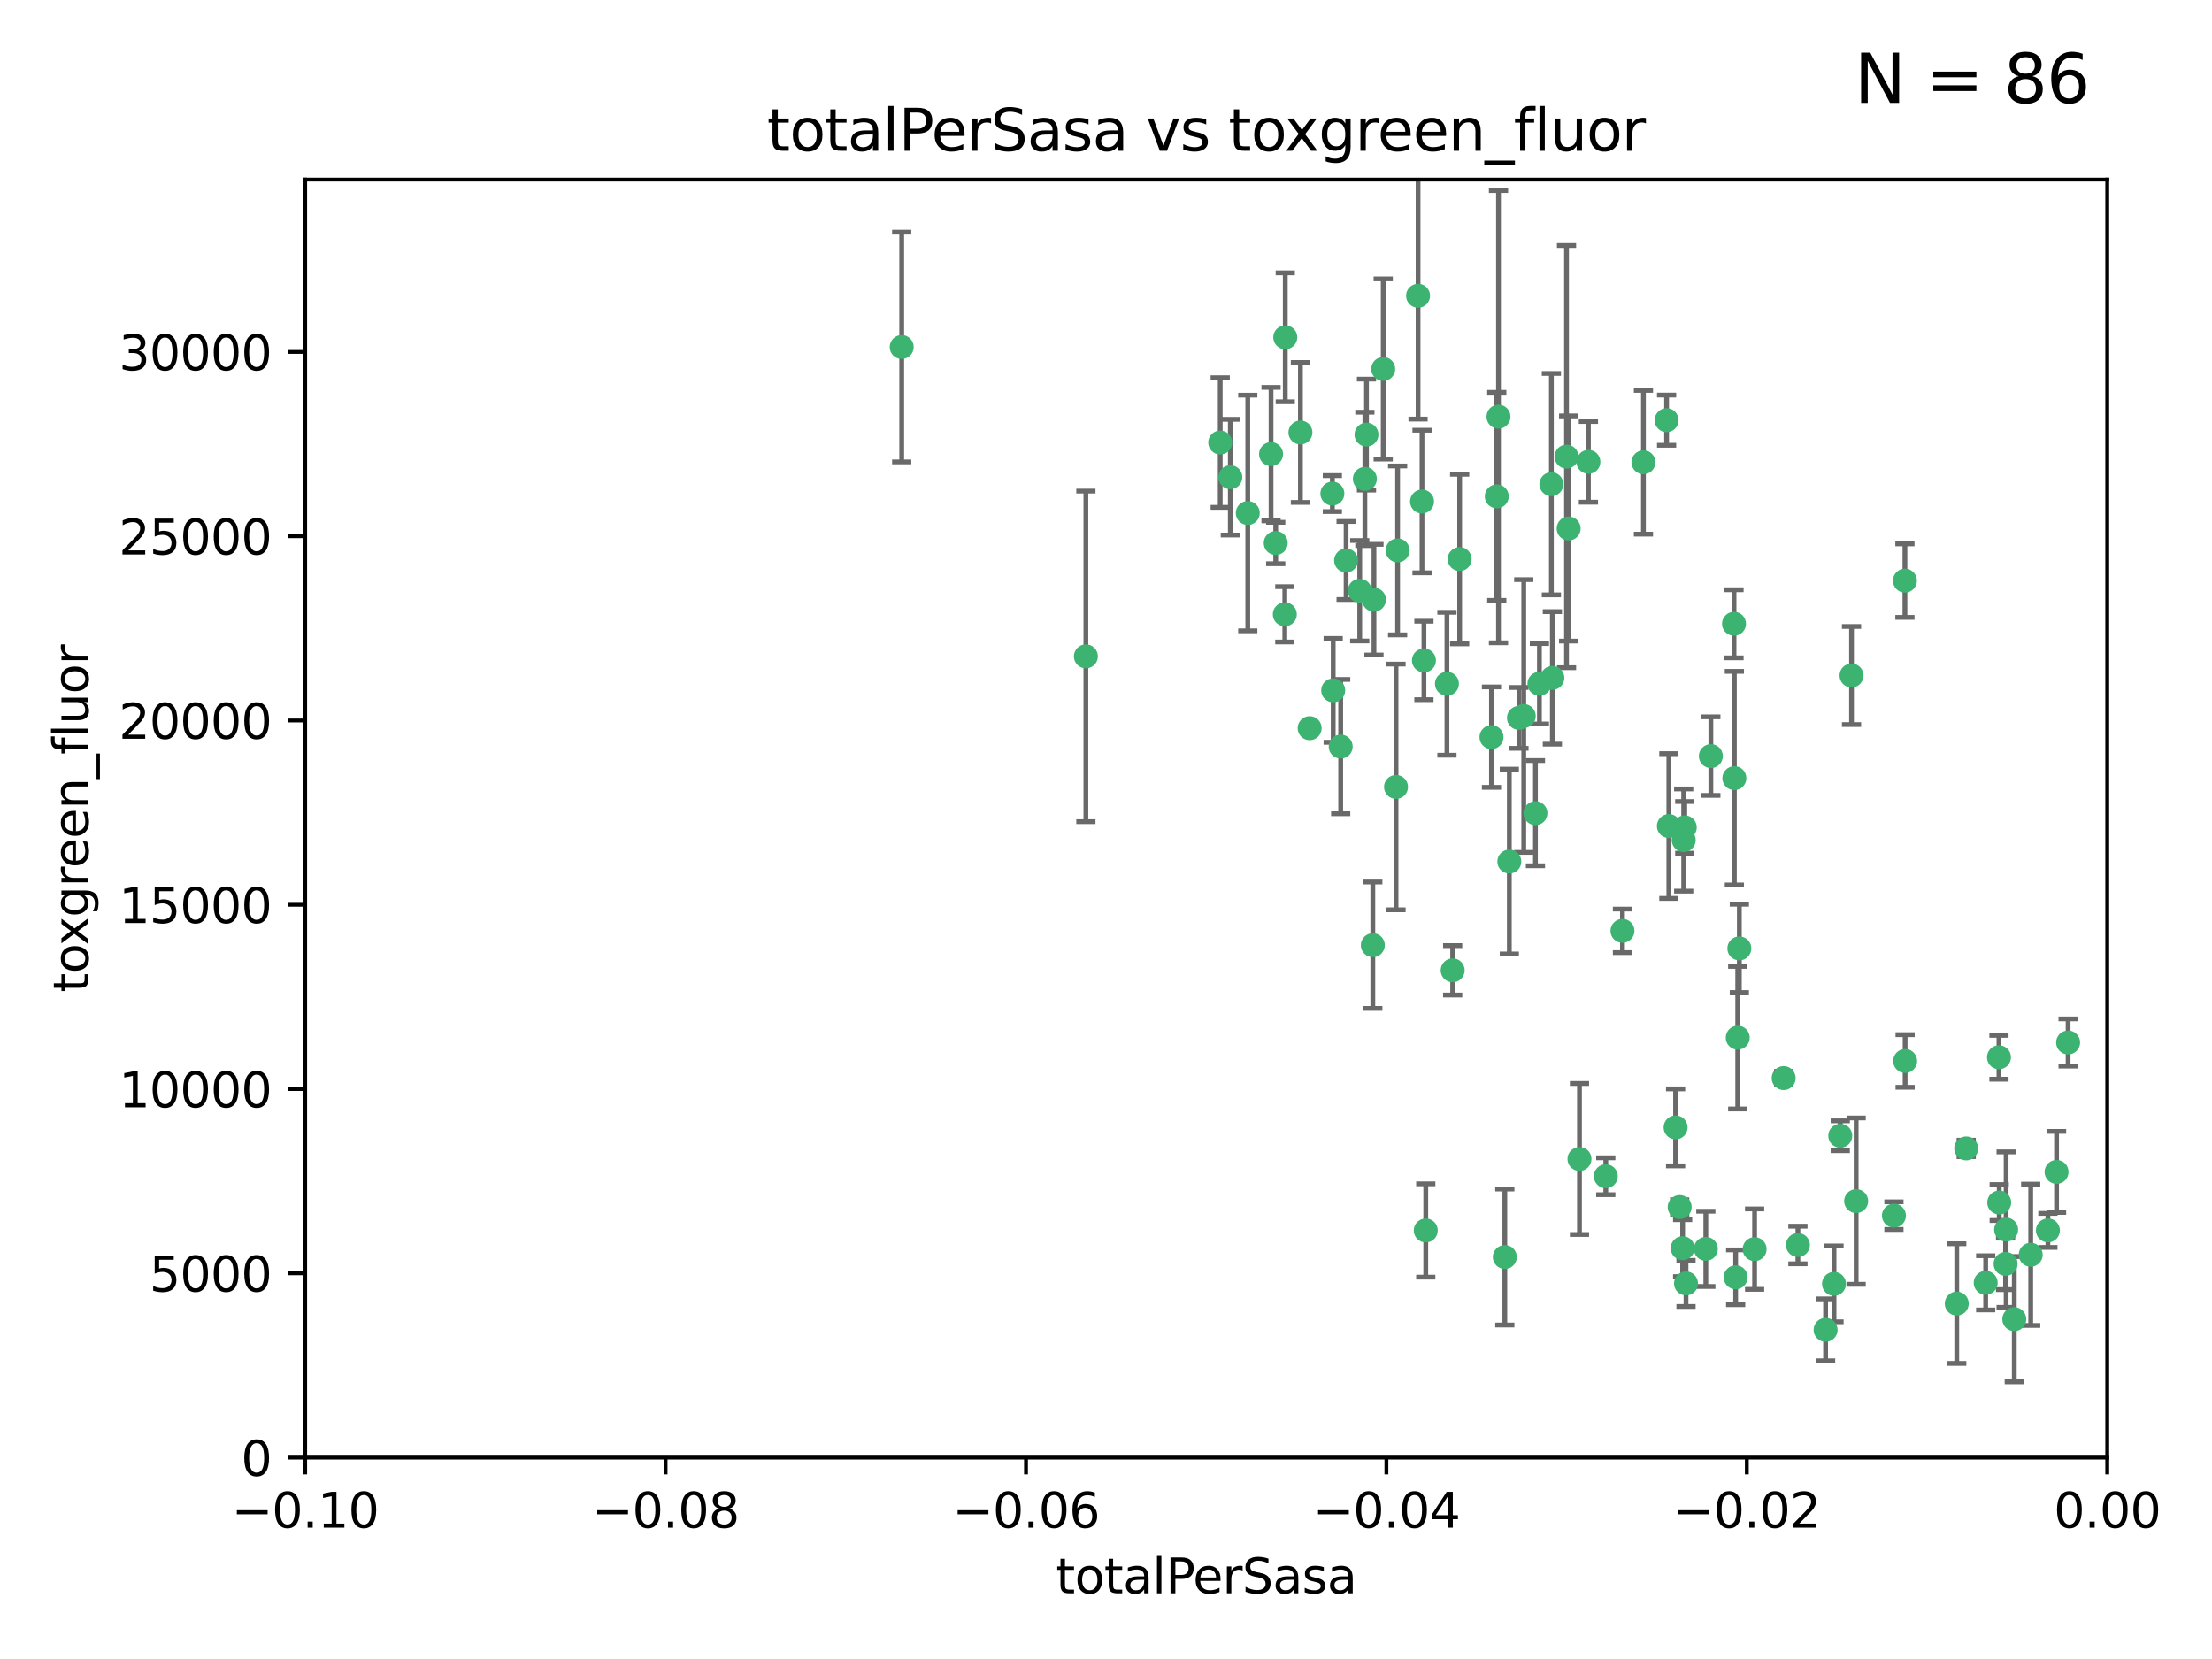 <?xml version="1.0" encoding="utf-8" standalone="no"?>
<!DOCTYPE svg PUBLIC "-//W3C//DTD SVG 1.1//EN"
  "http://www.w3.org/Graphics/SVG/1.1/DTD/svg11.dtd">
<svg xmlns:xlink="http://www.w3.org/1999/xlink" width="460.8pt" height="345.6pt" viewBox="0 0 460.8 345.6" xmlns="http://www.w3.org/2000/svg" version="1.1">
 <defs>
  <style type="text/css">*{stroke-linejoin: round; stroke-linecap: butt}</style>
 </defs>
 <g id="figure_1">
  <g id="patch_1">
   <path d="M 0 345.6 
L 460.8 345.6 
L 460.8 0 
L 0 0 
z
" style="fill: #ffffff"/>
  </g>
  <g id="axes_1">
   <g id="patch_2">
    <path d="M 63.571 303.64 
L 438.975 303.64 
L 438.975 37.411 
L 63.571 37.411 
z
" style="fill: #ffffff"/>
   </g>
   <g id="PathCollection_1">
    <defs>
     <path id="ma90635bff5" d="M 0 1.118 
C 0.297 1.118 0.581 1 0.791 0.791 
C 1 0.581 1.118 0.297 1.118 0 
C 1.118 -0.297 1 -0.581 0.791 -0.791 
C 0.581 -1 0.297 -1.118 0 -1.118 
C -0.297 -1.118 -0.581 -1 -0.791 -0.791 
C -1 -0.581 -1.118 -0.297 -1.118 0 
C -1.118 0.297 -1 0.581 -0.791 0.791 
C -0.581 1 -0.297 1.118 0 1.118 
z
" style="stroke: #3cb371"/>
    </defs>
    <g clip-path="url(#p743bf9089f)">
     <use xlink:href="#ma90635bff5" x="187.841" y="72.294" style="fill: #3cb371; stroke: #3cb371"/>
     <use xlink:href="#ma90635bff5" x="226.209" y="136.733" style="fill: #3cb371; stroke: #3cb371"/>
     <use xlink:href="#ma90635bff5" x="254.195" y="92.187" style="fill: #3cb371; stroke: #3cb371"/>
     <use xlink:href="#ma90635bff5" x="265.756" y="113.121" style="fill: #3cb371; stroke: #3cb371"/>
     <use xlink:href="#ma90635bff5" x="284.327" y="99.763" style="fill: #3cb371; stroke: #3cb371"/>
     <use xlink:href="#ma90635bff5" x="267.746" y="70.271" style="fill: #3cb371; stroke: #3cb371"/>
     <use xlink:href="#ma90635bff5" x="279.29" y="155.531" style="fill: #3cb371; stroke: #3cb371"/>
     <use xlink:href="#ma90635bff5" x="283.258" y="123.063" style="fill: #3cb371; stroke: #3cb371"/>
     <use xlink:href="#ma90635bff5" x="272.826" y="151.693" style="fill: #3cb371; stroke: #3cb371"/>
     <use xlink:href="#ma90635bff5" x="290.815" y="163.936" style="fill: #3cb371; stroke: #3cb371"/>
     <use xlink:href="#ma90635bff5" x="296.232" y="104.476" style="fill: #3cb371; stroke: #3cb371"/>
     <use xlink:href="#ma90635bff5" x="291.149" y="114.664" style="fill: #3cb371; stroke: #3cb371"/>
     <use xlink:href="#ma90635bff5" x="277.728" y="143.815" style="fill: #3cb371; stroke: #3cb371"/>
     <use xlink:href="#ma90635bff5" x="280.418" y="116.762" style="fill: #3cb371; stroke: #3cb371"/>
     <use xlink:href="#ma90635bff5" x="288.148" y="76.865" style="fill: #3cb371; stroke: #3cb371"/>
     <use xlink:href="#ma90635bff5" x="270.902" y="90.091" style="fill: #3cb371; stroke: #3cb371"/>
     <use xlink:href="#ma90635bff5" x="295.409" y="61.614" style="fill: #3cb371; stroke: #3cb371"/>
     <use xlink:href="#ma90635bff5" x="310.702" y="153.559" style="fill: #3cb371; stroke: #3cb371"/>
     <use xlink:href="#ma90635bff5" x="277.556" y="102.821" style="fill: #3cb371; stroke: #3cb371"/>
     <use xlink:href="#ma90635bff5" x="264.783" y="94.6" style="fill: #3cb371; stroke: #3cb371"/>
     <use xlink:href="#ma90635bff5" x="317.423" y="149.16" style="fill: #3cb371; stroke: #3cb371"/>
     <use xlink:href="#ma90635bff5" x="267.65" y="127.973" style="fill: #3cb371; stroke: #3cb371"/>
     <use xlink:href="#ma90635bff5" x="285.983" y="196.901" style="fill: #3cb371; stroke: #3cb371"/>
     <use xlink:href="#ma90635bff5" x="296.63" y="137.58" style="fill: #3cb371; stroke: #3cb371"/>
     <use xlink:href="#ma90635bff5" x="301.422" y="142.442" style="fill: #3cb371; stroke: #3cb371"/>
     <use xlink:href="#ma90635bff5" x="284.666" y="90.534" style="fill: #3cb371; stroke: #3cb371"/>
     <use xlink:href="#ma90635bff5" x="256.303" y="99.407" style="fill: #3cb371; stroke: #3cb371"/>
     <use xlink:href="#ma90635bff5" x="316.423" y="149.553" style="fill: #3cb371; stroke: #3cb371"/>
     <use xlink:href="#ma90635bff5" x="286.223" y="124.926" style="fill: #3cb371; stroke: #3cb371"/>
     <use xlink:href="#ma90635bff5" x="323.182" y="100.862" style="fill: #3cb371; stroke: #3cb371"/>
     <use xlink:href="#ma90635bff5" x="259.935" y="106.867" style="fill: #3cb371; stroke: #3cb371"/>
     <use xlink:href="#ma90635bff5" x="326.778" y="110.098" style="fill: #3cb371; stroke: #3cb371"/>
     <use xlink:href="#ma90635bff5" x="320.689" y="142.44" style="fill: #3cb371; stroke: #3cb371"/>
     <use xlink:href="#ma90635bff5" x="312.163" y="86.8" style="fill: #3cb371; stroke: #3cb371"/>
     <use xlink:href="#ma90635bff5" x="329.033" y="241.437" style="fill: #3cb371; stroke: #3cb371"/>
     <use xlink:href="#ma90635bff5" x="342.358" y="96.298" style="fill: #3cb371; stroke: #3cb371"/>
     <use xlink:href="#ma90635bff5" x="311.807" y="103.401" style="fill: #3cb371; stroke: #3cb371"/>
     <use xlink:href="#ma90635bff5" x="326.335" y="95.121" style="fill: #3cb371; stroke: #3cb371"/>
     <use xlink:href="#ma90635bff5" x="349.906" y="251.452" style="fill: #3cb371; stroke: #3cb371"/>
     <use xlink:href="#ma90635bff5" x="334.515" y="245.034" style="fill: #3cb371; stroke: #3cb371"/>
     <use xlink:href="#ma90635bff5" x="330.894" y="96.211" style="fill: #3cb371; stroke: #3cb371"/>
     <use xlink:href="#ma90635bff5" x="302.616" y="202.138" style="fill: #3cb371; stroke: #3cb371"/>
     <use xlink:href="#ma90635bff5" x="323.386" y="141.216" style="fill: #3cb371; stroke: #3cb371"/>
     <use xlink:href="#ma90635bff5" x="314.42" y="179.478" style="fill: #3cb371; stroke: #3cb371"/>
     <use xlink:href="#ma90635bff5" x="319.86" y="169.397" style="fill: #3cb371; stroke: #3cb371"/>
     <use xlink:href="#ma90635bff5" x="347.183" y="87.531" style="fill: #3cb371; stroke: #3cb371"/>
     <use xlink:href="#ma90635bff5" x="356.402" y="157.513" style="fill: #3cb371; stroke: #3cb371"/>
     <use xlink:href="#ma90635bff5" x="337.988" y="193.912" style="fill: #3cb371; stroke: #3cb371"/>
     <use xlink:href="#ma90635bff5" x="304.073" y="116.464" style="fill: #3cb371; stroke: #3cb371"/>
     <use xlink:href="#ma90635bff5" x="350.744" y="174.998" style="fill: #3cb371; stroke: #3cb371"/>
     <use xlink:href="#ma90635bff5" x="347.654" y="172.082" style="fill: #3cb371; stroke: #3cb371"/>
     <use xlink:href="#ma90635bff5" x="349.055" y="234.855" style="fill: #3cb371; stroke: #3cb371"/>
     <use xlink:href="#ma90635bff5" x="313.481" y="261.86" style="fill: #3cb371; stroke: #3cb371"/>
     <use xlink:href="#ma90635bff5" x="350.965" y="172.356" style="fill: #3cb371; stroke: #3cb371"/>
     <use xlink:href="#ma90635bff5" x="351.226" y="267.365" style="fill: #3cb371; stroke: #3cb371"/>
     <use xlink:href="#ma90635bff5" x="361.227" y="129.947" style="fill: #3cb371; stroke: #3cb371"/>
     <use xlink:href="#ma90635bff5" x="362.001" y="216.17" style="fill: #3cb371; stroke: #3cb371"/>
     <use xlink:href="#ma90635bff5" x="361.301" y="162.105" style="fill: #3cb371; stroke: #3cb371"/>
     <use xlink:href="#ma90635bff5" x="374.538" y="259.36" style="fill: #3cb371; stroke: #3cb371"/>
     <use xlink:href="#ma90635bff5" x="365.516" y="260.221" style="fill: #3cb371; stroke: #3cb371"/>
     <use xlink:href="#ma90635bff5" x="355.356" y="260.163" style="fill: #3cb371; stroke: #3cb371"/>
     <use xlink:href="#ma90635bff5" x="350.525" y="260.019" style="fill: #3cb371; stroke: #3cb371"/>
     <use xlink:href="#ma90635bff5" x="385.708" y="140.722" style="fill: #3cb371; stroke: #3cb371"/>
     <use xlink:href="#ma90635bff5" x="362.337" y="197.571" style="fill: #3cb371; stroke: #3cb371"/>
     <use xlink:href="#ma90635bff5" x="361.568" y="266.086" style="fill: #3cb371; stroke: #3cb371"/>
     <use xlink:href="#ma90635bff5" x="371.569" y="224.585" style="fill: #3cb371; stroke: #3cb371"/>
     <use xlink:href="#ma90635bff5" x="382.058" y="267.457" style="fill: #3cb371; stroke: #3cb371"/>
     <use xlink:href="#ma90635bff5" x="297.012" y="256.331" style="fill: #3cb371; stroke: #3cb371"/>
     <use xlink:href="#ma90635bff5" x="380.305" y="277.035" style="fill: #3cb371; stroke: #3cb371"/>
     <use xlink:href="#ma90635bff5" x="386.669" y="250.216" style="fill: #3cb371; stroke: #3cb371"/>
     <use xlink:href="#ma90635bff5" x="396.872" y="221.023" style="fill: #3cb371; stroke: #3cb371"/>
     <use xlink:href="#ma90635bff5" x="383.363" y="236.599" style="fill: #3cb371; stroke: #3cb371"/>
     <use xlink:href="#ma90635bff5" x="407.628" y="271.563" style="fill: #3cb371; stroke: #3cb371"/>
     <use xlink:href="#ma90635bff5" x="396.83" y="120.958" style="fill: #3cb371; stroke: #3cb371"/>
     <use xlink:href="#ma90635bff5" x="394.542" y="253.241" style="fill: #3cb371; stroke: #3cb371"/>
     <use xlink:href="#ma90635bff5" x="409.599" y="239.234" style="fill: #3cb371; stroke: #3cb371"/>
     <use xlink:href="#ma90635bff5" x="416.474" y="250.509" style="fill: #3cb371; stroke: #3cb371"/>
     <use xlink:href="#ma90635bff5" x="413.653" y="267.238" style="fill: #3cb371; stroke: #3cb371"/>
     <use xlink:href="#ma90635bff5" x="416.421" y="220.252" style="fill: #3cb371; stroke: #3cb371"/>
     <use xlink:href="#ma90635bff5" x="417.796" y="263.294" style="fill: #3cb371; stroke: #3cb371"/>
     <use xlink:href="#ma90635bff5" x="417.914" y="256.155" style="fill: #3cb371; stroke: #3cb371"/>
     <use xlink:href="#ma90635bff5" x="419.611" y="274.808" style="fill: #3cb371; stroke: #3cb371"/>
     <use xlink:href="#ma90635bff5" x="423.033" y="261.393" style="fill: #3cb371; stroke: #3cb371"/>
     <use xlink:href="#ma90635bff5" x="426.618" y="256.316" style="fill: #3cb371; stroke: #3cb371"/>
     <use xlink:href="#ma90635bff5" x="430.825" y="217.17" style="fill: #3cb371; stroke: #3cb371"/>
     <use xlink:href="#ma90635bff5" x="428.419" y="244.135" style="fill: #3cb371; stroke: #3cb371"/>
    </g>
   </g>
   <g id="matplotlib.axis_1">
    <g id="xtick_1">
     <g id="line2d_1">
      <defs>
       <path id="m070b89690b" d="M 0 0 
L 0 3.5 
" style="stroke: #000000; stroke-width: 0.8"/>
      </defs>
      <g>
       <use xlink:href="#m070b89690b" x="63.571" y="303.64" style="stroke: #000000; stroke-width: 0.8"/>
      </g>
     </g>
     <g id="text_1">
      <!-- −0.10 -->
      <g transform="translate(48.249 318.238)scale(0.1 -0.1)">
       <defs>
        <path id="DejaVuSans-2212" d="M 678 2272 
L 4684 2272 
L 4684 1741 
L 678 1741 
L 678 2272 
z
" transform="scale(0.016)"/>
        <path id="DejaVuSans-30" d="M 2034 4250 
Q 1547 4250 1301 3770 
Q 1056 3291 1056 2328 
Q 1056 1369 1301 889 
Q 1547 409 2034 409 
Q 2525 409 2770 889 
Q 3016 1369 3016 2328 
Q 3016 3291 2770 3770 
Q 2525 4250 2034 4250 
z
M 2034 4750 
Q 2819 4750 3233 4129 
Q 3647 3509 3647 2328 
Q 3647 1150 3233 529 
Q 2819 -91 2034 -91 
Q 1250 -91 836 529 
Q 422 1150 422 2328 
Q 422 3509 836 4129 
Q 1250 4750 2034 4750 
z
" transform="scale(0.016)"/>
        <path id="DejaVuSans-2e" d="M 684 794 
L 1344 794 
L 1344 0 
L 684 0 
L 684 794 
z
" transform="scale(0.016)"/>
        <path id="DejaVuSans-31" d="M 794 531 
L 1825 531 
L 1825 4091 
L 703 3866 
L 703 4441 
L 1819 4666 
L 2450 4666 
L 2450 531 
L 3481 531 
L 3481 0 
L 794 0 
L 794 531 
z
" transform="scale(0.016)"/>
       </defs>
       <use xlink:href="#DejaVuSans-2212"/>
       <use xlink:href="#DejaVuSans-30" x="83.789"/>
       <use xlink:href="#DejaVuSans-2e" x="147.412"/>
       <use xlink:href="#DejaVuSans-31" x="179.199"/>
       <use xlink:href="#DejaVuSans-30" x="242.822"/>
      </g>
     </g>
    </g>
    <g id="xtick_2">
     <g id="line2d_2">
      <g>
       <use xlink:href="#m070b89690b" x="138.652" y="303.64" style="stroke: #000000; stroke-width: 0.8"/>
      </g>
     </g>
     <g id="text_2">
      <!-- −0.08 -->
      <g transform="translate(123.329 318.238)scale(0.1 -0.1)">
       <defs>
        <path id="DejaVuSans-38" d="M 2034 2216 
Q 1584 2216 1326 1975 
Q 1069 1734 1069 1313 
Q 1069 891 1326 650 
Q 1584 409 2034 409 
Q 2484 409 2743 651 
Q 3003 894 3003 1313 
Q 3003 1734 2745 1975 
Q 2488 2216 2034 2216 
z
M 1403 2484 
Q 997 2584 770 2862 
Q 544 3141 544 3541 
Q 544 4100 942 4425 
Q 1341 4750 2034 4750 
Q 2731 4750 3128 4425 
Q 3525 4100 3525 3541 
Q 3525 3141 3298 2862 
Q 3072 2584 2669 2484 
Q 3125 2378 3379 2068 
Q 3634 1759 3634 1313 
Q 3634 634 3220 271 
Q 2806 -91 2034 -91 
Q 1263 -91 848 271 
Q 434 634 434 1313 
Q 434 1759 690 2068 
Q 947 2378 1403 2484 
z
M 1172 3481 
Q 1172 3119 1398 2916 
Q 1625 2713 2034 2713 
Q 2441 2713 2670 2916 
Q 2900 3119 2900 3481 
Q 2900 3844 2670 4047 
Q 2441 4250 2034 4250 
Q 1625 4250 1398 4047 
Q 1172 3844 1172 3481 
z
" transform="scale(0.016)"/>
       </defs>
       <use xlink:href="#DejaVuSans-2212"/>
       <use xlink:href="#DejaVuSans-30" x="83.789"/>
       <use xlink:href="#DejaVuSans-2e" x="147.412"/>
       <use xlink:href="#DejaVuSans-30" x="179.199"/>
       <use xlink:href="#DejaVuSans-38" x="242.822"/>
      </g>
     </g>
    </g>
    <g id="xtick_3">
     <g id="line2d_3">
      <g>
       <use xlink:href="#m070b89690b" x="213.733" y="303.64" style="stroke: #000000; stroke-width: 0.8"/>
      </g>
     </g>
     <g id="text_3">
      <!-- −0.06 -->
      <g transform="translate(198.41 318.238)scale(0.1 -0.1)">
       <defs>
        <path id="DejaVuSans-36" d="M 2113 2584 
Q 1688 2584 1439 2293 
Q 1191 2003 1191 1497 
Q 1191 994 1439 701 
Q 1688 409 2113 409 
Q 2538 409 2786 701 
Q 3034 994 3034 1497 
Q 3034 2003 2786 2293 
Q 2538 2584 2113 2584 
z
M 3366 4563 
L 3366 3988 
Q 3128 4100 2886 4159 
Q 2644 4219 2406 4219 
Q 1781 4219 1451 3797 
Q 1122 3375 1075 2522 
Q 1259 2794 1537 2939 
Q 1816 3084 2150 3084 
Q 2853 3084 3261 2657 
Q 3669 2231 3669 1497 
Q 3669 778 3244 343 
Q 2819 -91 2113 -91 
Q 1303 -91 875 529 
Q 447 1150 447 2328 
Q 447 3434 972 4092 
Q 1497 4750 2381 4750 
Q 2619 4750 2861 4703 
Q 3103 4656 3366 4563 
z
" transform="scale(0.016)"/>
       </defs>
       <use xlink:href="#DejaVuSans-2212"/>
       <use xlink:href="#DejaVuSans-30" x="83.789"/>
       <use xlink:href="#DejaVuSans-2e" x="147.412"/>
       <use xlink:href="#DejaVuSans-30" x="179.199"/>
       <use xlink:href="#DejaVuSans-36" x="242.822"/>
      </g>
     </g>
    </g>
    <g id="xtick_4">
     <g id="line2d_4">
      <g>
       <use xlink:href="#m070b89690b" x="288.813" y="303.64" style="stroke: #000000; stroke-width: 0.8"/>
      </g>
     </g>
     <g id="text_4">
      <!-- −0.04 -->
      <g transform="translate(273.491 318.238)scale(0.1 -0.1)">
       <defs>
        <path id="DejaVuSans-34" d="M 2419 4116 
L 825 1625 
L 2419 1625 
L 2419 4116 
z
M 2253 4666 
L 3047 4666 
L 3047 1625 
L 3713 1625 
L 3713 1100 
L 3047 1100 
L 3047 0 
L 2419 0 
L 2419 1100 
L 313 1100 
L 313 1709 
L 2253 4666 
z
" transform="scale(0.016)"/>
       </defs>
       <use xlink:href="#DejaVuSans-2212"/>
       <use xlink:href="#DejaVuSans-30" x="83.789"/>
       <use xlink:href="#DejaVuSans-2e" x="147.412"/>
       <use xlink:href="#DejaVuSans-30" x="179.199"/>
       <use xlink:href="#DejaVuSans-34" x="242.822"/>
      </g>
     </g>
    </g>
    <g id="xtick_5">
     <g id="line2d_5">
      <g>
       <use xlink:href="#m070b89690b" x="363.894" y="303.64" style="stroke: #000000; stroke-width: 0.8"/>
      </g>
     </g>
     <g id="text_5">
      <!-- −0.02 -->
      <g transform="translate(348.572 318.238)scale(0.1 -0.1)">
       <defs>
        <path id="DejaVuSans-32" d="M 1228 531 
L 3431 531 
L 3431 0 
L 469 0 
L 469 531 
Q 828 903 1448 1529 
Q 2069 2156 2228 2338 
Q 2531 2678 2651 2914 
Q 2772 3150 2772 3378 
Q 2772 3750 2511 3984 
Q 2250 4219 1831 4219 
Q 1534 4219 1204 4116 
Q 875 4013 500 3803 
L 500 4441 
Q 881 4594 1212 4672 
Q 1544 4750 1819 4750 
Q 2544 4750 2975 4387 
Q 3406 4025 3406 3419 
Q 3406 3131 3298 2873 
Q 3191 2616 2906 2266 
Q 2828 2175 2409 1742 
Q 1991 1309 1228 531 
z
" transform="scale(0.016)"/>
       </defs>
       <use xlink:href="#DejaVuSans-2212"/>
       <use xlink:href="#DejaVuSans-30" x="83.789"/>
       <use xlink:href="#DejaVuSans-2e" x="147.412"/>
       <use xlink:href="#DejaVuSans-30" x="179.199"/>
       <use xlink:href="#DejaVuSans-32" x="242.822"/>
      </g>
     </g>
    </g>
    <g id="xtick_6">
     <g id="line2d_6">
      <g>
       <use xlink:href="#m070b89690b" x="438.975" y="303.64" style="stroke: #000000; stroke-width: 0.8"/>
      </g>
     </g>
     <g id="text_6">
      <!-- 0.00 -->
      <g transform="translate(427.842 318.238)scale(0.1 -0.1)">
       <use xlink:href="#DejaVuSans-30"/>
       <use xlink:href="#DejaVuSans-2e" x="63.623"/>
       <use xlink:href="#DejaVuSans-30" x="95.41"/>
       <use xlink:href="#DejaVuSans-30" x="159.033"/>
      </g>
     </g>
    </g>
    <g id="text_7">
     <!-- totalPerSasa -->
     <g transform="translate(219.968 331.917)scale(0.1 -0.1)">
      <defs>
       <path id="DejaVuSans-74" d="M 1172 4494 
L 1172 3500 
L 2356 3500 
L 2356 3053 
L 1172 3053 
L 1172 1153 
Q 1172 725 1289 603 
Q 1406 481 1766 481 
L 2356 481 
L 2356 0 
L 1766 0 
Q 1100 0 847 248 
Q 594 497 594 1153 
L 594 3053 
L 172 3053 
L 172 3500 
L 594 3500 
L 594 4494 
L 1172 4494 
z
" transform="scale(0.016)"/>
       <path id="DejaVuSans-6f" d="M 1959 3097 
Q 1497 3097 1228 2736 
Q 959 2375 959 1747 
Q 959 1119 1226 758 
Q 1494 397 1959 397 
Q 2419 397 2687 759 
Q 2956 1122 2956 1747 
Q 2956 2369 2687 2733 
Q 2419 3097 1959 3097 
z
M 1959 3584 
Q 2709 3584 3137 3096 
Q 3566 2609 3566 1747 
Q 3566 888 3137 398 
Q 2709 -91 1959 -91 
Q 1206 -91 779 398 
Q 353 888 353 1747 
Q 353 2609 779 3096 
Q 1206 3584 1959 3584 
z
" transform="scale(0.016)"/>
       <path id="DejaVuSans-61" d="M 2194 1759 
Q 1497 1759 1228 1600 
Q 959 1441 959 1056 
Q 959 750 1161 570 
Q 1363 391 1709 391 
Q 2188 391 2477 730 
Q 2766 1069 2766 1631 
L 2766 1759 
L 2194 1759 
z
M 3341 1997 
L 3341 0 
L 2766 0 
L 2766 531 
Q 2569 213 2275 61 
Q 1981 -91 1556 -91 
Q 1019 -91 701 211 
Q 384 513 384 1019 
Q 384 1609 779 1909 
Q 1175 2209 1959 2209 
L 2766 2209 
L 2766 2266 
Q 2766 2663 2505 2880 
Q 2244 3097 1772 3097 
Q 1472 3097 1187 3025 
Q 903 2953 641 2809 
L 641 3341 
Q 956 3463 1253 3523 
Q 1550 3584 1831 3584 
Q 2591 3584 2966 3190 
Q 3341 2797 3341 1997 
z
" transform="scale(0.016)"/>
       <path id="DejaVuSans-6c" d="M 603 4863 
L 1178 4863 
L 1178 0 
L 603 0 
L 603 4863 
z
" transform="scale(0.016)"/>
       <path id="DejaVuSans-50" d="M 1259 4147 
L 1259 2394 
L 2053 2394 
Q 2494 2394 2734 2622 
Q 2975 2850 2975 3272 
Q 2975 3691 2734 3919 
Q 2494 4147 2053 4147 
L 1259 4147 
z
M 628 4666 
L 2053 4666 
Q 2838 4666 3239 4311 
Q 3641 3956 3641 3272 
Q 3641 2581 3239 2228 
Q 2838 1875 2053 1875 
L 1259 1875 
L 1259 0 
L 628 0 
L 628 4666 
z
" transform="scale(0.016)"/>
       <path id="DejaVuSans-65" d="M 3597 1894 
L 3597 1613 
L 953 1613 
Q 991 1019 1311 708 
Q 1631 397 2203 397 
Q 2534 397 2845 478 
Q 3156 559 3463 722 
L 3463 178 
Q 3153 47 2828 -22 
Q 2503 -91 2169 -91 
Q 1331 -91 842 396 
Q 353 884 353 1716 
Q 353 2575 817 3079 
Q 1281 3584 2069 3584 
Q 2775 3584 3186 3129 
Q 3597 2675 3597 1894 
z
M 3022 2063 
Q 3016 2534 2758 2815 
Q 2500 3097 2075 3097 
Q 1594 3097 1305 2825 
Q 1016 2553 972 2059 
L 3022 2063 
z
" transform="scale(0.016)"/>
       <path id="DejaVuSans-72" d="M 2631 2963 
Q 2534 3019 2420 3045 
Q 2306 3072 2169 3072 
Q 1681 3072 1420 2755 
Q 1159 2438 1159 1844 
L 1159 0 
L 581 0 
L 581 3500 
L 1159 3500 
L 1159 2956 
Q 1341 3275 1631 3429 
Q 1922 3584 2338 3584 
Q 2397 3584 2469 3576 
Q 2541 3569 2628 3553 
L 2631 2963 
z
" transform="scale(0.016)"/>
       <path id="DejaVuSans-53" d="M 3425 4513 
L 3425 3897 
Q 3066 4069 2747 4153 
Q 2428 4238 2131 4238 
Q 1616 4238 1336 4038 
Q 1056 3838 1056 3469 
Q 1056 3159 1242 3001 
Q 1428 2844 1947 2747 
L 2328 2669 
Q 3034 2534 3370 2195 
Q 3706 1856 3706 1288 
Q 3706 609 3251 259 
Q 2797 -91 1919 -91 
Q 1588 -91 1214 -16 
Q 841 59 441 206 
L 441 856 
Q 825 641 1194 531 
Q 1563 422 1919 422 
Q 2459 422 2753 634 
Q 3047 847 3047 1241 
Q 3047 1584 2836 1778 
Q 2625 1972 2144 2069 
L 1759 2144 
Q 1053 2284 737 2584 
Q 422 2884 422 3419 
Q 422 4038 858 4394 
Q 1294 4750 2059 4750 
Q 2388 4750 2728 4690 
Q 3069 4631 3425 4513 
z
" transform="scale(0.016)"/>
       <path id="DejaVuSans-73" d="M 2834 3397 
L 2834 2853 
Q 2591 2978 2328 3040 
Q 2066 3103 1784 3103 
Q 1356 3103 1142 2972 
Q 928 2841 928 2578 
Q 928 2378 1081 2264 
Q 1234 2150 1697 2047 
L 1894 2003 
Q 2506 1872 2764 1633 
Q 3022 1394 3022 966 
Q 3022 478 2636 193 
Q 2250 -91 1575 -91 
Q 1294 -91 989 -36 
Q 684 19 347 128 
L 347 722 
Q 666 556 975 473 
Q 1284 391 1588 391 
Q 1994 391 2212 530 
Q 2431 669 2431 922 
Q 2431 1156 2273 1281 
Q 2116 1406 1581 1522 
L 1381 1569 
Q 847 1681 609 1914 
Q 372 2147 372 2553 
Q 372 3047 722 3315 
Q 1072 3584 1716 3584 
Q 2034 3584 2315 3537 
Q 2597 3491 2834 3397 
z
" transform="scale(0.016)"/>
      </defs>
      <use xlink:href="#DejaVuSans-74"/>
      <use xlink:href="#DejaVuSans-6f" x="39.209"/>
      <use xlink:href="#DejaVuSans-74" x="100.391"/>
      <use xlink:href="#DejaVuSans-61" x="139.6"/>
      <use xlink:href="#DejaVuSans-6c" x="200.879"/>
      <use xlink:href="#DejaVuSans-50" x="228.662"/>
      <use xlink:href="#DejaVuSans-65" x="285.34"/>
      <use xlink:href="#DejaVuSans-72" x="346.863"/>
      <use xlink:href="#DejaVuSans-53" x="387.977"/>
      <use xlink:href="#DejaVuSans-61" x="451.453"/>
      <use xlink:href="#DejaVuSans-73" x="512.732"/>
      <use xlink:href="#DejaVuSans-61" x="564.832"/>
     </g>
    </g>
   </g>
   <g id="matplotlib.axis_2">
    <g id="ytick_1">
     <g id="line2d_7">
      <defs>
       <path id="m02f125856f" d="M 0 0 
L -3.5 0 
" style="stroke: #000000; stroke-width: 0.8"/>
      </defs>
      <g>
       <use xlink:href="#m02f125856f" x="63.571" y="303.64" style="stroke: #000000; stroke-width: 0.8"/>
      </g>
     </g>
     <g id="text_8">
      <!-- 0 -->
      <g transform="translate(50.209 307.439)scale(0.1 -0.1)">
       <use xlink:href="#DejaVuSans-30"/>
      </g>
     </g>
    </g>
    <g id="ytick_2">
     <g id="line2d_8">
      <g>
       <use xlink:href="#m02f125856f" x="63.571" y="265.253" style="stroke: #000000; stroke-width: 0.8"/>
      </g>
     </g>
     <g id="text_9">
      <!-- 5000 -->
      <g transform="translate(31.121 269.052)scale(0.1 -0.1)">
       <defs>
        <path id="DejaVuSans-35" d="M 691 4666 
L 3169 4666 
L 3169 4134 
L 1269 4134 
L 1269 2991 
Q 1406 3038 1543 3061 
Q 1681 3084 1819 3084 
Q 2600 3084 3056 2656 
Q 3513 2228 3513 1497 
Q 3513 744 3044 326 
Q 2575 -91 1722 -91 
Q 1428 -91 1123 -41 
Q 819 9 494 109 
L 494 744 
Q 775 591 1075 516 
Q 1375 441 1709 441 
Q 2250 441 2565 725 
Q 2881 1009 2881 1497 
Q 2881 1984 2565 2268 
Q 2250 2553 1709 2553 
Q 1456 2553 1204 2497 
Q 953 2441 691 2322 
L 691 4666 
z
" transform="scale(0.016)"/>
       </defs>
       <use xlink:href="#DejaVuSans-35"/>
       <use xlink:href="#DejaVuSans-30" x="63.623"/>
       <use xlink:href="#DejaVuSans-30" x="127.246"/>
       <use xlink:href="#DejaVuSans-30" x="190.869"/>
      </g>
     </g>
    </g>
    <g id="ytick_3">
     <g id="line2d_9">
      <g>
       <use xlink:href="#m02f125856f" x="63.571" y="226.866" style="stroke: #000000; stroke-width: 0.8"/>
      </g>
     </g>
     <g id="text_10">
      <!-- 10000 -->
      <g transform="translate(24.759 230.665)scale(0.1 -0.1)">
       <use xlink:href="#DejaVuSans-31"/>
       <use xlink:href="#DejaVuSans-30" x="63.623"/>
       <use xlink:href="#DejaVuSans-30" x="127.246"/>
       <use xlink:href="#DejaVuSans-30" x="190.869"/>
       <use xlink:href="#DejaVuSans-30" x="254.492"/>
      </g>
     </g>
    </g>
    <g id="ytick_4">
     <g id="line2d_10">
      <g>
       <use xlink:href="#m02f125856f" x="63.571" y="188.479" style="stroke: #000000; stroke-width: 0.8"/>
      </g>
     </g>
     <g id="text_11">
      <!-- 15000 -->
      <g transform="translate(24.759 192.278)scale(0.1 -0.1)">
       <use xlink:href="#DejaVuSans-31"/>
       <use xlink:href="#DejaVuSans-35" x="63.623"/>
       <use xlink:href="#DejaVuSans-30" x="127.246"/>
       <use xlink:href="#DejaVuSans-30" x="190.869"/>
       <use xlink:href="#DejaVuSans-30" x="254.492"/>
      </g>
     </g>
    </g>
    <g id="ytick_5">
     <g id="line2d_11">
      <g>
       <use xlink:href="#m02f125856f" x="63.571" y="150.092" style="stroke: #000000; stroke-width: 0.8"/>
      </g>
     </g>
     <g id="text_12">
      <!-- 20000 -->
      <g transform="translate(24.759 153.891)scale(0.1 -0.1)">
       <use xlink:href="#DejaVuSans-32"/>
       <use xlink:href="#DejaVuSans-30" x="63.623"/>
       <use xlink:href="#DejaVuSans-30" x="127.246"/>
       <use xlink:href="#DejaVuSans-30" x="190.869"/>
       <use xlink:href="#DejaVuSans-30" x="254.492"/>
      </g>
     </g>
    </g>
    <g id="ytick_6">
     <g id="line2d_12">
      <g>
       <use xlink:href="#m02f125856f" x="63.571" y="111.705" style="stroke: #000000; stroke-width: 0.8"/>
      </g>
     </g>
     <g id="text_13">
      <!-- 25000 -->
      <g transform="translate(24.759 115.504)scale(0.1 -0.1)">
       <use xlink:href="#DejaVuSans-32"/>
       <use xlink:href="#DejaVuSans-35" x="63.623"/>
       <use xlink:href="#DejaVuSans-30" x="127.246"/>
       <use xlink:href="#DejaVuSans-30" x="190.869"/>
       <use xlink:href="#DejaVuSans-30" x="254.492"/>
      </g>
     </g>
    </g>
    <g id="ytick_7">
     <g id="line2d_13">
      <g>
       <use xlink:href="#m02f125856f" x="63.571" y="73.317" style="stroke: #000000; stroke-width: 0.8"/>
      </g>
     </g>
     <g id="text_14">
      <!-- 30000 -->
      <g transform="translate(24.759 77.117)scale(0.1 -0.1)">
       <defs>
        <path id="DejaVuSans-33" d="M 2597 2516 
Q 3050 2419 3304 2112 
Q 3559 1806 3559 1356 
Q 3559 666 3084 287 
Q 2609 -91 1734 -91 
Q 1441 -91 1130 -33 
Q 819 25 488 141 
L 488 750 
Q 750 597 1062 519 
Q 1375 441 1716 441 
Q 2309 441 2620 675 
Q 2931 909 2931 1356 
Q 2931 1769 2642 2001 
Q 2353 2234 1838 2234 
L 1294 2234 
L 1294 2753 
L 1863 2753 
Q 2328 2753 2575 2939 
Q 2822 3125 2822 3475 
Q 2822 3834 2567 4026 
Q 2313 4219 1838 4219 
Q 1578 4219 1281 4162 
Q 984 4106 628 3988 
L 628 4550 
Q 988 4650 1302 4700 
Q 1616 4750 1894 4750 
Q 2613 4750 3031 4423 
Q 3450 4097 3450 3541 
Q 3450 3153 3228 2886 
Q 3006 2619 2597 2516 
z
" transform="scale(0.016)"/>
       </defs>
       <use xlink:href="#DejaVuSans-33"/>
       <use xlink:href="#DejaVuSans-30" x="63.623"/>
       <use xlink:href="#DejaVuSans-30" x="127.246"/>
       <use xlink:href="#DejaVuSans-30" x="190.869"/>
       <use xlink:href="#DejaVuSans-30" x="254.492"/>
      </g>
     </g>
    </g>
    <g id="text_15">
     <!-- toxgreen_fluor -->
     <g transform="translate(18.401 206.72)rotate(-90)scale(0.1 -0.1)">
      <defs>
       <path id="DejaVuSans-78" d="M 3513 3500 
L 2247 1797 
L 3578 0 
L 2900 0 
L 1881 1375 
L 863 0 
L 184 0 
L 1544 1831 
L 300 3500 
L 978 3500 
L 1906 2253 
L 2834 3500 
L 3513 3500 
z
" transform="scale(0.016)"/>
       <path id="DejaVuSans-67" d="M 2906 1791 
Q 2906 2416 2648 2759 
Q 2391 3103 1925 3103 
Q 1463 3103 1205 2759 
Q 947 2416 947 1791 
Q 947 1169 1205 825 
Q 1463 481 1925 481 
Q 2391 481 2648 825 
Q 2906 1169 2906 1791 
z
M 3481 434 
Q 3481 -459 3084 -895 
Q 2688 -1331 1869 -1331 
Q 1566 -1331 1297 -1286 
Q 1028 -1241 775 -1147 
L 775 -588 
Q 1028 -725 1275 -790 
Q 1522 -856 1778 -856 
Q 2344 -856 2625 -561 
Q 2906 -266 2906 331 
L 2906 616 
Q 2728 306 2450 153 
Q 2172 0 1784 0 
Q 1141 0 747 490 
Q 353 981 353 1791 
Q 353 2603 747 3093 
Q 1141 3584 1784 3584 
Q 2172 3584 2450 3431 
Q 2728 3278 2906 2969 
L 2906 3500 
L 3481 3500 
L 3481 434 
z
" transform="scale(0.016)"/>
       <path id="DejaVuSans-6e" d="M 3513 2113 
L 3513 0 
L 2938 0 
L 2938 2094 
Q 2938 2591 2744 2837 
Q 2550 3084 2163 3084 
Q 1697 3084 1428 2787 
Q 1159 2491 1159 1978 
L 1159 0 
L 581 0 
L 581 3500 
L 1159 3500 
L 1159 2956 
Q 1366 3272 1645 3428 
Q 1925 3584 2291 3584 
Q 2894 3584 3203 3211 
Q 3513 2838 3513 2113 
z
" transform="scale(0.016)"/>
       <path id="DejaVuSans-5f" d="M 3263 -1063 
L 3263 -1509 
L -63 -1509 
L -63 -1063 
L 3263 -1063 
z
" transform="scale(0.016)"/>
       <path id="DejaVuSans-66" d="M 2375 4863 
L 2375 4384 
L 1825 4384 
Q 1516 4384 1395 4259 
Q 1275 4134 1275 3809 
L 1275 3500 
L 2222 3500 
L 2222 3053 
L 1275 3053 
L 1275 0 
L 697 0 
L 697 3053 
L 147 3053 
L 147 3500 
L 697 3500 
L 697 3744 
Q 697 4328 969 4595 
Q 1241 4863 1831 4863 
L 2375 4863 
z
" transform="scale(0.016)"/>
       <path id="DejaVuSans-75" d="M 544 1381 
L 544 3500 
L 1119 3500 
L 1119 1403 
Q 1119 906 1312 657 
Q 1506 409 1894 409 
Q 2359 409 2629 706 
Q 2900 1003 2900 1516 
L 2900 3500 
L 3475 3500 
L 3475 0 
L 2900 0 
L 2900 538 
Q 2691 219 2414 64 
Q 2138 -91 1772 -91 
Q 1169 -91 856 284 
Q 544 659 544 1381 
z
M 1991 3584 
L 1991 3584 
z
" transform="scale(0.016)"/>
      </defs>
      <use xlink:href="#DejaVuSans-74"/>
      <use xlink:href="#DejaVuSans-6f" x="39.209"/>
      <use xlink:href="#DejaVuSans-78" x="97.266"/>
      <use xlink:href="#DejaVuSans-67" x="156.445"/>
      <use xlink:href="#DejaVuSans-72" x="219.922"/>
      <use xlink:href="#DejaVuSans-65" x="258.785"/>
      <use xlink:href="#DejaVuSans-65" x="320.309"/>
      <use xlink:href="#DejaVuSans-6e" x="381.832"/>
      <use xlink:href="#DejaVuSans-5f" x="445.211"/>
      <use xlink:href="#DejaVuSans-66" x="495.211"/>
      <use xlink:href="#DejaVuSans-6c" x="530.416"/>
      <use xlink:href="#DejaVuSans-75" x="558.199"/>
      <use xlink:href="#DejaVuSans-6f" x="621.578"/>
      <use xlink:href="#DejaVuSans-72" x="682.76"/>
     </g>
    </g>
   </g>
   <g id="LineCollection_1">
    <path d="M 187.841 96.224 
L 187.841 48.364 
" clip-path="url(#p743bf9089f)" style="fill: none; stroke: #696969"/>
    <path d="M 226.209 171.165 
L 226.209 102.302 
" clip-path="url(#p743bf9089f)" style="fill: none; stroke: #696969"/>
    <path d="M 254.195 105.69 
L 254.195 78.685 
" clip-path="url(#p743bf9089f)" style="fill: none; stroke: #696969"/>
    <path d="M 265.756 117.435 
L 265.756 108.807 
" clip-path="url(#p743bf9089f)" style="fill: none; stroke: #696969"/>
    <path d="M 284.327 113.651 
L 284.327 85.875 
" clip-path="url(#p743bf9089f)" style="fill: none; stroke: #696969"/>
    <path d="M 267.746 83.696 
L 267.746 56.846 
" clip-path="url(#p743bf9089f)" style="fill: none; stroke: #696969"/>
    <path d="M 279.29 169.522 
L 279.29 141.54 
" clip-path="url(#p743bf9089f)" style="fill: none; stroke: #696969"/>
    <path d="M 283.258 133.529 
L 283.258 112.598 
" clip-path="url(#p743bf9089f)" style="fill: none; stroke: #696969"/>
    <path d="M 272.826 152.217 
L 272.826 151.168 
" clip-path="url(#p743bf9089f)" style="fill: none; stroke: #696969"/>
    <path d="M 290.815 189.529 
L 290.815 138.343 
" clip-path="url(#p743bf9089f)" style="fill: none; stroke: #696969"/>
    <path d="M 296.232 119.328 
L 296.232 89.623 
" clip-path="url(#p743bf9089f)" style="fill: none; stroke: #696969"/>
    <path d="M 291.149 132.255 
L 291.149 97.072 
" clip-path="url(#p743bf9089f)" style="fill: none; stroke: #696969"/>
    <path d="M 277.728 154.632 
L 277.728 132.999 
" clip-path="url(#p743bf9089f)" style="fill: none; stroke: #696969"/>
    <path d="M 280.418 124.89 
L 280.418 108.635 
" clip-path="url(#p743bf9089f)" style="fill: none; stroke: #696969"/>
    <path d="M 288.148 95.625 
L 288.148 58.105 
" clip-path="url(#p743bf9089f)" style="fill: none; stroke: #696969"/>
    <path d="M 270.902 104.662 
L 270.902 75.52 
" clip-path="url(#p743bf9089f)" style="fill: none; stroke: #696969"/>
    <path d="M 295.409 87.306 
L 295.409 35.922 
" clip-path="url(#p743bf9089f)" style="fill: none; stroke: #696969"/>
    <path d="M 310.702 164.019 
L 310.702 143.098 
" clip-path="url(#p743bf9089f)" style="fill: none; stroke: #696969"/>
    <path d="M 277.556 106.565 
L 277.556 99.077 
" clip-path="url(#p743bf9089f)" style="fill: none; stroke: #696969"/>
    <path d="M 264.783 108.495 
L 264.783 80.704 
" clip-path="url(#p743bf9089f)" style="fill: none; stroke: #696969"/>
    <path d="M 317.423 177.569 
L 317.423 120.752 
" clip-path="url(#p743bf9089f)" style="fill: none; stroke: #696969"/>
    <path d="M 267.65 133.734 
L 267.65 122.212 
" clip-path="url(#p743bf9089f)" style="fill: none; stroke: #696969"/>
    <path d="M 285.983 210.068 
L 285.983 183.734 
" clip-path="url(#p743bf9089f)" style="fill: none; stroke: #696969"/>
    <path d="M 296.63 145.75 
L 296.63 129.411 
" clip-path="url(#p743bf9089f)" style="fill: none; stroke: #696969"/>
    <path d="M 301.422 157.326 
L 301.422 127.559 
" clip-path="url(#p743bf9089f)" style="fill: none; stroke: #696969"/>
    <path d="M 284.666 102.091 
L 284.666 78.978 
" clip-path="url(#p743bf9089f)" style="fill: none; stroke: #696969"/>
    <path d="M 256.303 111.46 
L 256.303 87.355 
" clip-path="url(#p743bf9089f)" style="fill: none; stroke: #696969"/>
    <path d="M 316.423 155.89 
L 316.423 143.216 
" clip-path="url(#p743bf9089f)" style="fill: none; stroke: #696969"/>
    <path d="M 286.223 136.454 
L 286.223 113.398 
" clip-path="url(#p743bf9089f)" style="fill: none; stroke: #696969"/>
    <path d="M 323.182 123.923 
L 323.182 77.801 
" clip-path="url(#p743bf9089f)" style="fill: none; stroke: #696969"/>
    <path d="M 259.935 131.412 
L 259.935 82.321 
" clip-path="url(#p743bf9089f)" style="fill: none; stroke: #696969"/>
    <path d="M 326.778 133.552 
L 326.778 86.644 
" clip-path="url(#p743bf9089f)" style="fill: none; stroke: #696969"/>
    <path d="M 320.689 150.817 
L 320.689 134.064 
" clip-path="url(#p743bf9089f)" style="fill: none; stroke: #696969"/>
    <path d="M 312.163 133.906 
L 312.163 39.694 
" clip-path="url(#p743bf9089f)" style="fill: none; stroke: #696969"/>
    <path d="M 329.033 257.169 
L 329.033 225.706 
" clip-path="url(#p743bf9089f)" style="fill: none; stroke: #696969"/>
    <path d="M 342.358 111.272 
L 342.358 81.324 
" clip-path="url(#p743bf9089f)" style="fill: none; stroke: #696969"/>
    <path d="M 311.807 125.071 
L 311.807 81.732 
" clip-path="url(#p743bf9089f)" style="fill: none; stroke: #696969"/>
    <path d="M 326.335 139.091 
L 326.335 51.151 
" clip-path="url(#p743bf9089f)" style="fill: none; stroke: #696969"/>
    <path d="M 349.906 252.966 
L 349.906 249.939 
" clip-path="url(#p743bf9089f)" style="fill: none; stroke: #696969"/>
    <path d="M 334.515 248.879 
L 334.515 241.19 
" clip-path="url(#p743bf9089f)" style="fill: none; stroke: #696969"/>
    <path d="M 330.894 104.619 
L 330.894 87.804 
" clip-path="url(#p743bf9089f)" style="fill: none; stroke: #696969"/>
    <path d="M 302.616 207.288 
L 302.616 196.989 
" clip-path="url(#p743bf9089f)" style="fill: none; stroke: #696969"/>
    <path d="M 323.386 155.019 
L 323.386 127.413 
" clip-path="url(#p743bf9089f)" style="fill: none; stroke: #696969"/>
    <path d="M 314.42 198.728 
L 314.42 160.228 
" clip-path="url(#p743bf9089f)" style="fill: none; stroke: #696969"/>
    <path d="M 319.86 180.358 
L 319.86 158.436 
" clip-path="url(#p743bf9089f)" style="fill: none; stroke: #696969"/>
    <path d="M 347.183 92.76 
L 347.183 82.303 
" clip-path="url(#p743bf9089f)" style="fill: none; stroke: #696969"/>
    <path d="M 356.402 165.694 
L 356.402 149.332 
" clip-path="url(#p743bf9089f)" style="fill: none; stroke: #696969"/>
    <path d="M 337.988 198.445 
L 337.988 189.38 
" clip-path="url(#p743bf9089f)" style="fill: none; stroke: #696969"/>
    <path d="M 304.073 134.122 
L 304.073 98.805 
" clip-path="url(#p743bf9089f)" style="fill: none; stroke: #696969"/>
    <path d="M 350.744 185.644 
L 350.744 164.352 
" clip-path="url(#p743bf9089f)" style="fill: none; stroke: #696969"/>
    <path d="M 347.654 187.16 
L 347.654 157.004 
" clip-path="url(#p743bf9089f)" style="fill: none; stroke: #696969"/>
    <path d="M 349.055 242.872 
L 349.055 226.838 
" clip-path="url(#p743bf9089f)" style="fill: none; stroke: #696969"/>
    <path d="M 313.481 276.024 
L 313.481 247.696 
" clip-path="url(#p743bf9089f)" style="fill: none; stroke: #696969"/>
    <path d="M 350.965 177.734 
L 350.965 166.978 
" clip-path="url(#p743bf9089f)" style="fill: none; stroke: #696969"/>
    <path d="M 351.226 272.161 
L 351.226 262.568 
" clip-path="url(#p743bf9089f)" style="fill: none; stroke: #696969"/>
    <path d="M 361.227 137.038 
L 361.227 122.856 
" clip-path="url(#p743bf9089f)" style="fill: none; stroke: #696969"/>
    <path d="M 362.001 231.016 
L 362.001 201.324 
" clip-path="url(#p743bf9089f)" style="fill: none; stroke: #696969"/>
    <path d="M 361.301 184.351 
L 361.301 139.86 
" clip-path="url(#p743bf9089f)" style="fill: none; stroke: #696969"/>
    <path d="M 374.538 263.278 
L 374.538 255.442 
" clip-path="url(#p743bf9089f)" style="fill: none; stroke: #696969"/>
    <path d="M 365.516 268.597 
L 365.516 251.844 
" clip-path="url(#p743bf9089f)" style="fill: none; stroke: #696969"/>
    <path d="M 355.356 268.001 
L 355.356 252.325 
" clip-path="url(#p743bf9089f)" style="fill: none; stroke: #696969"/>
    <path d="M 350.525 265.948 
L 350.525 254.089 
" clip-path="url(#p743bf9089f)" style="fill: none; stroke: #696969"/>
    <path d="M 385.708 150.938 
L 385.708 130.506 
" clip-path="url(#p743bf9089f)" style="fill: none; stroke: #696969"/>
    <path d="M 362.337 206.772 
L 362.337 188.371 
" clip-path="url(#p743bf9089f)" style="fill: none; stroke: #696969"/>
    <path d="M 361.568 271.795 
L 361.568 260.376 
" clip-path="url(#p743bf9089f)" style="fill: none; stroke: #696969"/>
    <path d="M 371.569 225.986 
L 371.569 223.184 
" clip-path="url(#p743bf9089f)" style="fill: none; stroke: #696969"/>
    <path d="M 382.058 275.356 
L 382.058 259.558 
" clip-path="url(#p743bf9089f)" style="fill: none; stroke: #696969"/>
    <path d="M 297.012 266.051 
L 297.012 246.611 
" clip-path="url(#p743bf9089f)" style="fill: none; stroke: #696969"/>
    <path d="M 380.305 283.483 
L 380.305 270.588 
" clip-path="url(#p743bf9089f)" style="fill: none; stroke: #696969"/>
    <path d="M 386.669 267.545 
L 386.669 232.888 
" clip-path="url(#p743bf9089f)" style="fill: none; stroke: #696969"/>
    <path d="M 396.872 226.502 
L 396.872 215.543 
" clip-path="url(#p743bf9089f)" style="fill: none; stroke: #696969"/>
    <path d="M 383.363 239.704 
L 383.363 233.493 
" clip-path="url(#p743bf9089f)" style="fill: none; stroke: #696969"/>
    <path d="M 407.628 284.025 
L 407.628 259.101 
" clip-path="url(#p743bf9089f)" style="fill: none; stroke: #696969"/>
    <path d="M 396.83 128.612 
L 396.83 113.304 
" clip-path="url(#p743bf9089f)" style="fill: none; stroke: #696969"/>
    <path d="M 394.542 256.118 
L 394.542 250.365 
" clip-path="url(#p743bf9089f)" style="fill: none; stroke: #696969"/>
    <path d="M 409.599 240.949 
L 409.599 237.518 
" clip-path="url(#p743bf9089f)" style="fill: none; stroke: #696969"/>
    <path d="M 416.474 254.253 
L 416.474 246.765 
" clip-path="url(#p743bf9089f)" style="fill: none; stroke: #696969"/>
    <path d="M 413.653 272.884 
L 413.653 261.591 
" clip-path="url(#p743bf9089f)" style="fill: none; stroke: #696969"/>
    <path d="M 416.421 224.823 
L 416.421 215.68 
" clip-path="url(#p743bf9089f)" style="fill: none; stroke: #696969"/>
    <path d="M 417.796 268.654 
L 417.796 257.933 
" clip-path="url(#p743bf9089f)" style="fill: none; stroke: #696969"/>
    <path d="M 417.914 272.35 
L 417.914 239.959 
" clip-path="url(#p743bf9089f)" style="fill: none; stroke: #696969"/>
    <path d="M 419.611 287.858 
L 419.611 261.759 
" clip-path="url(#p743bf9089f)" style="fill: none; stroke: #696969"/>
    <path d="M 423.033 276.115 
L 423.033 246.672 
" clip-path="url(#p743bf9089f)" style="fill: none; stroke: #696969"/>
    <path d="M 426.618 259.862 
L 426.618 252.77 
" clip-path="url(#p743bf9089f)" style="fill: none; stroke: #696969"/>
    <path d="M 430.825 222.082 
L 430.825 212.258 
" clip-path="url(#p743bf9089f)" style="fill: none; stroke: #696969"/>
    <path d="M 428.419 252.577 
L 428.419 235.693 
" clip-path="url(#p743bf9089f)" style="fill: none; stroke: #696969"/>
   </g>
   <g id="line2d_14">
    <defs>
     <path id="m6931020a4c" d="M 2 0 
L -2 -0 
" style="stroke: #696969"/>
    </defs>
    <g clip-path="url(#p743bf9089f)">
     <use xlink:href="#m6931020a4c" x="187.841" y="96.224" style="fill: #696969; stroke: #696969"/>
     <use xlink:href="#m6931020a4c" x="226.209" y="171.165" style="fill: #696969; stroke: #696969"/>
     <use xlink:href="#m6931020a4c" x="254.195" y="105.69" style="fill: #696969; stroke: #696969"/>
     <use xlink:href="#m6931020a4c" x="265.756" y="117.435" style="fill: #696969; stroke: #696969"/>
     <use xlink:href="#m6931020a4c" x="284.327" y="113.651" style="fill: #696969; stroke: #696969"/>
     <use xlink:href="#m6931020a4c" x="267.746" y="83.696" style="fill: #696969; stroke: #696969"/>
     <use xlink:href="#m6931020a4c" x="279.29" y="169.522" style="fill: #696969; stroke: #696969"/>
     <use xlink:href="#m6931020a4c" x="283.258" y="133.529" style="fill: #696969; stroke: #696969"/>
     <use xlink:href="#m6931020a4c" x="272.826" y="152.217" style="fill: #696969; stroke: #696969"/>
     <use xlink:href="#m6931020a4c" x="290.815" y="189.529" style="fill: #696969; stroke: #696969"/>
     <use xlink:href="#m6931020a4c" x="296.232" y="119.328" style="fill: #696969; stroke: #696969"/>
     <use xlink:href="#m6931020a4c" x="291.149" y="132.255" style="fill: #696969; stroke: #696969"/>
     <use xlink:href="#m6931020a4c" x="277.728" y="154.632" style="fill: #696969; stroke: #696969"/>
     <use xlink:href="#m6931020a4c" x="280.418" y="124.89" style="fill: #696969; stroke: #696969"/>
     <use xlink:href="#m6931020a4c" x="288.148" y="95.625" style="fill: #696969; stroke: #696969"/>
     <use xlink:href="#m6931020a4c" x="270.902" y="104.662" style="fill: #696969; stroke: #696969"/>
     <use xlink:href="#m6931020a4c" x="295.409" y="87.306" style="fill: #696969; stroke: #696969"/>
     <use xlink:href="#m6931020a4c" x="310.702" y="164.019" style="fill: #696969; stroke: #696969"/>
     <use xlink:href="#m6931020a4c" x="277.556" y="106.565" style="fill: #696969; stroke: #696969"/>
     <use xlink:href="#m6931020a4c" x="264.783" y="108.495" style="fill: #696969; stroke: #696969"/>
     <use xlink:href="#m6931020a4c" x="317.423" y="177.569" style="fill: #696969; stroke: #696969"/>
     <use xlink:href="#m6931020a4c" x="267.65" y="133.734" style="fill: #696969; stroke: #696969"/>
     <use xlink:href="#m6931020a4c" x="285.983" y="210.068" style="fill: #696969; stroke: #696969"/>
     <use xlink:href="#m6931020a4c" x="296.63" y="145.75" style="fill: #696969; stroke: #696969"/>
     <use xlink:href="#m6931020a4c" x="301.422" y="157.326" style="fill: #696969; stroke: #696969"/>
     <use xlink:href="#m6931020a4c" x="284.666" y="102.091" style="fill: #696969; stroke: #696969"/>
     <use xlink:href="#m6931020a4c" x="256.303" y="111.46" style="fill: #696969; stroke: #696969"/>
     <use xlink:href="#m6931020a4c" x="316.423" y="155.89" style="fill: #696969; stroke: #696969"/>
     <use xlink:href="#m6931020a4c" x="286.223" y="136.454" style="fill: #696969; stroke: #696969"/>
     <use xlink:href="#m6931020a4c" x="323.182" y="123.923" style="fill: #696969; stroke: #696969"/>
     <use xlink:href="#m6931020a4c" x="259.935" y="131.412" style="fill: #696969; stroke: #696969"/>
     <use xlink:href="#m6931020a4c" x="326.778" y="133.552" style="fill: #696969; stroke: #696969"/>
     <use xlink:href="#m6931020a4c" x="320.689" y="150.817" style="fill: #696969; stroke: #696969"/>
     <use xlink:href="#m6931020a4c" x="312.163" y="133.906" style="fill: #696969; stroke: #696969"/>
     <use xlink:href="#m6931020a4c" x="329.033" y="257.169" style="fill: #696969; stroke: #696969"/>
     <use xlink:href="#m6931020a4c" x="342.358" y="111.272" style="fill: #696969; stroke: #696969"/>
     <use xlink:href="#m6931020a4c" x="311.807" y="125.071" style="fill: #696969; stroke: #696969"/>
     <use xlink:href="#m6931020a4c" x="326.335" y="139.091" style="fill: #696969; stroke: #696969"/>
     <use xlink:href="#m6931020a4c" x="349.906" y="252.966" style="fill: #696969; stroke: #696969"/>
     <use xlink:href="#m6931020a4c" x="334.515" y="248.879" style="fill: #696969; stroke: #696969"/>
     <use xlink:href="#m6931020a4c" x="330.894" y="104.619" style="fill: #696969; stroke: #696969"/>
     <use xlink:href="#m6931020a4c" x="302.616" y="207.288" style="fill: #696969; stroke: #696969"/>
     <use xlink:href="#m6931020a4c" x="323.386" y="155.019" style="fill: #696969; stroke: #696969"/>
     <use xlink:href="#m6931020a4c" x="314.42" y="198.728" style="fill: #696969; stroke: #696969"/>
     <use xlink:href="#m6931020a4c" x="319.86" y="180.358" style="fill: #696969; stroke: #696969"/>
     <use xlink:href="#m6931020a4c" x="347.183" y="92.76" style="fill: #696969; stroke: #696969"/>
     <use xlink:href="#m6931020a4c" x="356.402" y="165.694" style="fill: #696969; stroke: #696969"/>
     <use xlink:href="#m6931020a4c" x="337.988" y="198.445" style="fill: #696969; stroke: #696969"/>
     <use xlink:href="#m6931020a4c" x="304.073" y="134.122" style="fill: #696969; stroke: #696969"/>
     <use xlink:href="#m6931020a4c" x="350.744" y="185.644" style="fill: #696969; stroke: #696969"/>
     <use xlink:href="#m6931020a4c" x="347.654" y="187.16" style="fill: #696969; stroke: #696969"/>
     <use xlink:href="#m6931020a4c" x="349.055" y="242.872" style="fill: #696969; stroke: #696969"/>
     <use xlink:href="#m6931020a4c" x="313.481" y="276.024" style="fill: #696969; stroke: #696969"/>
     <use xlink:href="#m6931020a4c" x="350.965" y="177.734" style="fill: #696969; stroke: #696969"/>
     <use xlink:href="#m6931020a4c" x="351.226" y="272.161" style="fill: #696969; stroke: #696969"/>
     <use xlink:href="#m6931020a4c" x="361.227" y="137.038" style="fill: #696969; stroke: #696969"/>
     <use xlink:href="#m6931020a4c" x="362.001" y="231.016" style="fill: #696969; stroke: #696969"/>
     <use xlink:href="#m6931020a4c" x="361.301" y="184.351" style="fill: #696969; stroke: #696969"/>
     <use xlink:href="#m6931020a4c" x="374.538" y="263.278" style="fill: #696969; stroke: #696969"/>
     <use xlink:href="#m6931020a4c" x="365.516" y="268.597" style="fill: #696969; stroke: #696969"/>
     <use xlink:href="#m6931020a4c" x="355.356" y="268.001" style="fill: #696969; stroke: #696969"/>
     <use xlink:href="#m6931020a4c" x="350.525" y="265.948" style="fill: #696969; stroke: #696969"/>
     <use xlink:href="#m6931020a4c" x="385.708" y="150.938" style="fill: #696969; stroke: #696969"/>
     <use xlink:href="#m6931020a4c" x="362.337" y="206.772" style="fill: #696969; stroke: #696969"/>
     <use xlink:href="#m6931020a4c" x="361.568" y="271.795" style="fill: #696969; stroke: #696969"/>
     <use xlink:href="#m6931020a4c" x="371.569" y="225.986" style="fill: #696969; stroke: #696969"/>
     <use xlink:href="#m6931020a4c" x="382.058" y="275.356" style="fill: #696969; stroke: #696969"/>
     <use xlink:href="#m6931020a4c" x="297.012" y="266.051" style="fill: #696969; stroke: #696969"/>
     <use xlink:href="#m6931020a4c" x="380.305" y="283.483" style="fill: #696969; stroke: #696969"/>
     <use xlink:href="#m6931020a4c" x="386.669" y="267.545" style="fill: #696969; stroke: #696969"/>
     <use xlink:href="#m6931020a4c" x="396.872" y="226.502" style="fill: #696969; stroke: #696969"/>
     <use xlink:href="#m6931020a4c" x="383.363" y="239.704" style="fill: #696969; stroke: #696969"/>
     <use xlink:href="#m6931020a4c" x="407.628" y="284.025" style="fill: #696969; stroke: #696969"/>
     <use xlink:href="#m6931020a4c" x="396.83" y="128.612" style="fill: #696969; stroke: #696969"/>
     <use xlink:href="#m6931020a4c" x="394.542" y="256.118" style="fill: #696969; stroke: #696969"/>
     <use xlink:href="#m6931020a4c" x="409.599" y="240.949" style="fill: #696969; stroke: #696969"/>
     <use xlink:href="#m6931020a4c" x="416.474" y="254.253" style="fill: #696969; stroke: #696969"/>
     <use xlink:href="#m6931020a4c" x="413.653" y="272.884" style="fill: #696969; stroke: #696969"/>
     <use xlink:href="#m6931020a4c" x="416.421" y="224.823" style="fill: #696969; stroke: #696969"/>
     <use xlink:href="#m6931020a4c" x="417.796" y="268.654" style="fill: #696969; stroke: #696969"/>
     <use xlink:href="#m6931020a4c" x="417.914" y="272.35" style="fill: #696969; stroke: #696969"/>
     <use xlink:href="#m6931020a4c" x="419.611" y="287.858" style="fill: #696969; stroke: #696969"/>
     <use xlink:href="#m6931020a4c" x="423.033" y="276.115" style="fill: #696969; stroke: #696969"/>
     <use xlink:href="#m6931020a4c" x="426.618" y="259.862" style="fill: #696969; stroke: #696969"/>
     <use xlink:href="#m6931020a4c" x="430.825" y="222.082" style="fill: #696969; stroke: #696969"/>
     <use xlink:href="#m6931020a4c" x="428.419" y="252.577" style="fill: #696969; stroke: #696969"/>
    </g>
   </g>
   <g id="line2d_15">
    <g clip-path="url(#p743bf9089f)">
     <use xlink:href="#m6931020a4c" x="187.841" y="48.364" style="fill: #696969; stroke: #696969"/>
     <use xlink:href="#m6931020a4c" x="226.209" y="102.302" style="fill: #696969; stroke: #696969"/>
     <use xlink:href="#m6931020a4c" x="254.195" y="78.685" style="fill: #696969; stroke: #696969"/>
     <use xlink:href="#m6931020a4c" x="265.756" y="108.807" style="fill: #696969; stroke: #696969"/>
     <use xlink:href="#m6931020a4c" x="284.327" y="85.875" style="fill: #696969; stroke: #696969"/>
     <use xlink:href="#m6931020a4c" x="267.746" y="56.846" style="fill: #696969; stroke: #696969"/>
     <use xlink:href="#m6931020a4c" x="279.29" y="141.54" style="fill: #696969; stroke: #696969"/>
     <use xlink:href="#m6931020a4c" x="283.258" y="112.598" style="fill: #696969; stroke: #696969"/>
     <use xlink:href="#m6931020a4c" x="272.826" y="151.168" style="fill: #696969; stroke: #696969"/>
     <use xlink:href="#m6931020a4c" x="290.815" y="138.343" style="fill: #696969; stroke: #696969"/>
     <use xlink:href="#m6931020a4c" x="296.232" y="89.623" style="fill: #696969; stroke: #696969"/>
     <use xlink:href="#m6931020a4c" x="291.149" y="97.072" style="fill: #696969; stroke: #696969"/>
     <use xlink:href="#m6931020a4c" x="277.728" y="132.999" style="fill: #696969; stroke: #696969"/>
     <use xlink:href="#m6931020a4c" x="280.418" y="108.635" style="fill: #696969; stroke: #696969"/>
     <use xlink:href="#m6931020a4c" x="288.148" y="58.105" style="fill: #696969; stroke: #696969"/>
     <use xlink:href="#m6931020a4c" x="270.902" y="75.52" style="fill: #696969; stroke: #696969"/>
     <use xlink:href="#m6931020a4c" x="295.409" y="35.922" style="fill: #696969; stroke: #696969"/>
     <use xlink:href="#m6931020a4c" x="310.702" y="143.098" style="fill: #696969; stroke: #696969"/>
     <use xlink:href="#m6931020a4c" x="277.556" y="99.077" style="fill: #696969; stroke: #696969"/>
     <use xlink:href="#m6931020a4c" x="264.783" y="80.704" style="fill: #696969; stroke: #696969"/>
     <use xlink:href="#m6931020a4c" x="317.423" y="120.752" style="fill: #696969; stroke: #696969"/>
     <use xlink:href="#m6931020a4c" x="267.65" y="122.212" style="fill: #696969; stroke: #696969"/>
     <use xlink:href="#m6931020a4c" x="285.983" y="183.734" style="fill: #696969; stroke: #696969"/>
     <use xlink:href="#m6931020a4c" x="296.63" y="129.411" style="fill: #696969; stroke: #696969"/>
     <use xlink:href="#m6931020a4c" x="301.422" y="127.559" style="fill: #696969; stroke: #696969"/>
     <use xlink:href="#m6931020a4c" x="284.666" y="78.978" style="fill: #696969; stroke: #696969"/>
     <use xlink:href="#m6931020a4c" x="256.303" y="87.355" style="fill: #696969; stroke: #696969"/>
     <use xlink:href="#m6931020a4c" x="316.423" y="143.216" style="fill: #696969; stroke: #696969"/>
     <use xlink:href="#m6931020a4c" x="286.223" y="113.398" style="fill: #696969; stroke: #696969"/>
     <use xlink:href="#m6931020a4c" x="323.182" y="77.801" style="fill: #696969; stroke: #696969"/>
     <use xlink:href="#m6931020a4c" x="259.935" y="82.321" style="fill: #696969; stroke: #696969"/>
     <use xlink:href="#m6931020a4c" x="326.778" y="86.644" style="fill: #696969; stroke: #696969"/>
     <use xlink:href="#m6931020a4c" x="320.689" y="134.064" style="fill: #696969; stroke: #696969"/>
     <use xlink:href="#m6931020a4c" x="312.163" y="39.694" style="fill: #696969; stroke: #696969"/>
     <use xlink:href="#m6931020a4c" x="329.033" y="225.706" style="fill: #696969; stroke: #696969"/>
     <use xlink:href="#m6931020a4c" x="342.358" y="81.324" style="fill: #696969; stroke: #696969"/>
     <use xlink:href="#m6931020a4c" x="311.807" y="81.732" style="fill: #696969; stroke: #696969"/>
     <use xlink:href="#m6931020a4c" x="326.335" y="51.151" style="fill: #696969; stroke: #696969"/>
     <use xlink:href="#m6931020a4c" x="349.906" y="249.939" style="fill: #696969; stroke: #696969"/>
     <use xlink:href="#m6931020a4c" x="334.515" y="241.19" style="fill: #696969; stroke: #696969"/>
     <use xlink:href="#m6931020a4c" x="330.894" y="87.804" style="fill: #696969; stroke: #696969"/>
     <use xlink:href="#m6931020a4c" x="302.616" y="196.989" style="fill: #696969; stroke: #696969"/>
     <use xlink:href="#m6931020a4c" x="323.386" y="127.413" style="fill: #696969; stroke: #696969"/>
     <use xlink:href="#m6931020a4c" x="314.42" y="160.228" style="fill: #696969; stroke: #696969"/>
     <use xlink:href="#m6931020a4c" x="319.86" y="158.436" style="fill: #696969; stroke: #696969"/>
     <use xlink:href="#m6931020a4c" x="347.183" y="82.303" style="fill: #696969; stroke: #696969"/>
     <use xlink:href="#m6931020a4c" x="356.402" y="149.332" style="fill: #696969; stroke: #696969"/>
     <use xlink:href="#m6931020a4c" x="337.988" y="189.38" style="fill: #696969; stroke: #696969"/>
     <use xlink:href="#m6931020a4c" x="304.073" y="98.805" style="fill: #696969; stroke: #696969"/>
     <use xlink:href="#m6931020a4c" x="350.744" y="164.352" style="fill: #696969; stroke: #696969"/>
     <use xlink:href="#m6931020a4c" x="347.654" y="157.004" style="fill: #696969; stroke: #696969"/>
     <use xlink:href="#m6931020a4c" x="349.055" y="226.838" style="fill: #696969; stroke: #696969"/>
     <use xlink:href="#m6931020a4c" x="313.481" y="247.696" style="fill: #696969; stroke: #696969"/>
     <use xlink:href="#m6931020a4c" x="350.965" y="166.978" style="fill: #696969; stroke: #696969"/>
     <use xlink:href="#m6931020a4c" x="351.226" y="262.568" style="fill: #696969; stroke: #696969"/>
     <use xlink:href="#m6931020a4c" x="361.227" y="122.856" style="fill: #696969; stroke: #696969"/>
     <use xlink:href="#m6931020a4c" x="362.001" y="201.324" style="fill: #696969; stroke: #696969"/>
     <use xlink:href="#m6931020a4c" x="361.301" y="139.86" style="fill: #696969; stroke: #696969"/>
     <use xlink:href="#m6931020a4c" x="374.538" y="255.442" style="fill: #696969; stroke: #696969"/>
     <use xlink:href="#m6931020a4c" x="365.516" y="251.844" style="fill: #696969; stroke: #696969"/>
     <use xlink:href="#m6931020a4c" x="355.356" y="252.325" style="fill: #696969; stroke: #696969"/>
     <use xlink:href="#m6931020a4c" x="350.525" y="254.089" style="fill: #696969; stroke: #696969"/>
     <use xlink:href="#m6931020a4c" x="385.708" y="130.506" style="fill: #696969; stroke: #696969"/>
     <use xlink:href="#m6931020a4c" x="362.337" y="188.371" style="fill: #696969; stroke: #696969"/>
     <use xlink:href="#m6931020a4c" x="361.568" y="260.376" style="fill: #696969; stroke: #696969"/>
     <use xlink:href="#m6931020a4c" x="371.569" y="223.184" style="fill: #696969; stroke: #696969"/>
     <use xlink:href="#m6931020a4c" x="382.058" y="259.558" style="fill: #696969; stroke: #696969"/>
     <use xlink:href="#m6931020a4c" x="297.012" y="246.611" style="fill: #696969; stroke: #696969"/>
     <use xlink:href="#m6931020a4c" x="380.305" y="270.588" style="fill: #696969; stroke: #696969"/>
     <use xlink:href="#m6931020a4c" x="386.669" y="232.888" style="fill: #696969; stroke: #696969"/>
     <use xlink:href="#m6931020a4c" x="396.872" y="215.543" style="fill: #696969; stroke: #696969"/>
     <use xlink:href="#m6931020a4c" x="383.363" y="233.493" style="fill: #696969; stroke: #696969"/>
     <use xlink:href="#m6931020a4c" x="407.628" y="259.101" style="fill: #696969; stroke: #696969"/>
     <use xlink:href="#m6931020a4c" x="396.83" y="113.304" style="fill: #696969; stroke: #696969"/>
     <use xlink:href="#m6931020a4c" x="394.542" y="250.365" style="fill: #696969; stroke: #696969"/>
     <use xlink:href="#m6931020a4c" x="409.599" y="237.518" style="fill: #696969; stroke: #696969"/>
     <use xlink:href="#m6931020a4c" x="416.474" y="246.765" style="fill: #696969; stroke: #696969"/>
     <use xlink:href="#m6931020a4c" x="413.653" y="261.591" style="fill: #696969; stroke: #696969"/>
     <use xlink:href="#m6931020a4c" x="416.421" y="215.68" style="fill: #696969; stroke: #696969"/>
     <use xlink:href="#m6931020a4c" x="417.796" y="257.933" style="fill: #696969; stroke: #696969"/>
     <use xlink:href="#m6931020a4c" x="417.914" y="239.959" style="fill: #696969; stroke: #696969"/>
     <use xlink:href="#m6931020a4c" x="419.611" y="261.759" style="fill: #696969; stroke: #696969"/>
     <use xlink:href="#m6931020a4c" x="423.033" y="246.672" style="fill: #696969; stroke: #696969"/>
     <use xlink:href="#m6931020a4c" x="426.618" y="252.77" style="fill: #696969; stroke: #696969"/>
     <use xlink:href="#m6931020a4c" x="430.825" y="212.258" style="fill: #696969; stroke: #696969"/>
     <use xlink:href="#m6931020a4c" x="428.419" y="235.693" style="fill: #696969; stroke: #696969"/>
    </g>
   </g>
   <g id="line2d_16">
    <defs>
     <path id="m2a264fac67" d="M 0 2 
C 0.53 2 1.039 1.789 1.414 1.414 
C 1.789 1.039 2 0.53 2 0 
C 2 -0.53 1.789 -1.039 1.414 -1.414 
C 1.039 -1.789 0.53 -2 0 -2 
C -0.53 -2 -1.039 -1.789 -1.414 -1.414 
C -1.789 -1.039 -2 -0.53 -2 0 
C -2 0.53 -1.789 1.039 -1.414 1.414 
C -1.039 1.789 -0.53 2 0 2 
z
" style="stroke: #3cb371"/>
    </defs>
    <g clip-path="url(#p743bf9089f)">
     <use xlink:href="#m2a264fac67" x="187.841" y="72.294" style="fill: #3cb371; stroke: #3cb371"/>
     <use xlink:href="#m2a264fac67" x="226.209" y="136.733" style="fill: #3cb371; stroke: #3cb371"/>
     <use xlink:href="#m2a264fac67" x="254.195" y="92.187" style="fill: #3cb371; stroke: #3cb371"/>
     <use xlink:href="#m2a264fac67" x="265.756" y="113.121" style="fill: #3cb371; stroke: #3cb371"/>
     <use xlink:href="#m2a264fac67" x="284.327" y="99.763" style="fill: #3cb371; stroke: #3cb371"/>
     <use xlink:href="#m2a264fac67" x="267.746" y="70.271" style="fill: #3cb371; stroke: #3cb371"/>
     <use xlink:href="#m2a264fac67" x="279.29" y="155.531" style="fill: #3cb371; stroke: #3cb371"/>
     <use xlink:href="#m2a264fac67" x="283.258" y="123.063" style="fill: #3cb371; stroke: #3cb371"/>
     <use xlink:href="#m2a264fac67" x="272.826" y="151.693" style="fill: #3cb371; stroke: #3cb371"/>
     <use xlink:href="#m2a264fac67" x="290.815" y="163.936" style="fill: #3cb371; stroke: #3cb371"/>
     <use xlink:href="#m2a264fac67" x="296.232" y="104.476" style="fill: #3cb371; stroke: #3cb371"/>
     <use xlink:href="#m2a264fac67" x="291.149" y="114.664" style="fill: #3cb371; stroke: #3cb371"/>
     <use xlink:href="#m2a264fac67" x="277.728" y="143.815" style="fill: #3cb371; stroke: #3cb371"/>
     <use xlink:href="#m2a264fac67" x="280.418" y="116.762" style="fill: #3cb371; stroke: #3cb371"/>
     <use xlink:href="#m2a264fac67" x="288.148" y="76.865" style="fill: #3cb371; stroke: #3cb371"/>
     <use xlink:href="#m2a264fac67" x="270.902" y="90.091" style="fill: #3cb371; stroke: #3cb371"/>
     <use xlink:href="#m2a264fac67" x="295.409" y="61.614" style="fill: #3cb371; stroke: #3cb371"/>
     <use xlink:href="#m2a264fac67" x="310.702" y="153.559" style="fill: #3cb371; stroke: #3cb371"/>
     <use xlink:href="#m2a264fac67" x="277.556" y="102.821" style="fill: #3cb371; stroke: #3cb371"/>
     <use xlink:href="#m2a264fac67" x="264.783" y="94.6" style="fill: #3cb371; stroke: #3cb371"/>
     <use xlink:href="#m2a264fac67" x="317.423" y="149.16" style="fill: #3cb371; stroke: #3cb371"/>
     <use xlink:href="#m2a264fac67" x="267.65" y="127.973" style="fill: #3cb371; stroke: #3cb371"/>
     <use xlink:href="#m2a264fac67" x="285.983" y="196.901" style="fill: #3cb371; stroke: #3cb371"/>
     <use xlink:href="#m2a264fac67" x="296.63" y="137.58" style="fill: #3cb371; stroke: #3cb371"/>
     <use xlink:href="#m2a264fac67" x="301.422" y="142.442" style="fill: #3cb371; stroke: #3cb371"/>
     <use xlink:href="#m2a264fac67" x="284.666" y="90.534" style="fill: #3cb371; stroke: #3cb371"/>
     <use xlink:href="#m2a264fac67" x="256.303" y="99.407" style="fill: #3cb371; stroke: #3cb371"/>
     <use xlink:href="#m2a264fac67" x="316.423" y="149.553" style="fill: #3cb371; stroke: #3cb371"/>
     <use xlink:href="#m2a264fac67" x="286.223" y="124.926" style="fill: #3cb371; stroke: #3cb371"/>
     <use xlink:href="#m2a264fac67" x="323.182" y="100.862" style="fill: #3cb371; stroke: #3cb371"/>
     <use xlink:href="#m2a264fac67" x="259.935" y="106.867" style="fill: #3cb371; stroke: #3cb371"/>
     <use xlink:href="#m2a264fac67" x="326.778" y="110.098" style="fill: #3cb371; stroke: #3cb371"/>
     <use xlink:href="#m2a264fac67" x="320.689" y="142.44" style="fill: #3cb371; stroke: #3cb371"/>
     <use xlink:href="#m2a264fac67" x="312.163" y="86.8" style="fill: #3cb371; stroke: #3cb371"/>
     <use xlink:href="#m2a264fac67" x="329.033" y="241.437" style="fill: #3cb371; stroke: #3cb371"/>
     <use xlink:href="#m2a264fac67" x="342.358" y="96.298" style="fill: #3cb371; stroke: #3cb371"/>
     <use xlink:href="#m2a264fac67" x="311.807" y="103.401" style="fill: #3cb371; stroke: #3cb371"/>
     <use xlink:href="#m2a264fac67" x="326.335" y="95.121" style="fill: #3cb371; stroke: #3cb371"/>
     <use xlink:href="#m2a264fac67" x="349.906" y="251.452" style="fill: #3cb371; stroke: #3cb371"/>
     <use xlink:href="#m2a264fac67" x="334.515" y="245.034" style="fill: #3cb371; stroke: #3cb371"/>
     <use xlink:href="#m2a264fac67" x="330.894" y="96.211" style="fill: #3cb371; stroke: #3cb371"/>
     <use xlink:href="#m2a264fac67" x="302.616" y="202.138" style="fill: #3cb371; stroke: #3cb371"/>
     <use xlink:href="#m2a264fac67" x="323.386" y="141.216" style="fill: #3cb371; stroke: #3cb371"/>
     <use xlink:href="#m2a264fac67" x="314.42" y="179.478" style="fill: #3cb371; stroke: #3cb371"/>
     <use xlink:href="#m2a264fac67" x="319.86" y="169.397" style="fill: #3cb371; stroke: #3cb371"/>
     <use xlink:href="#m2a264fac67" x="347.183" y="87.531" style="fill: #3cb371; stroke: #3cb371"/>
     <use xlink:href="#m2a264fac67" x="356.402" y="157.513" style="fill: #3cb371; stroke: #3cb371"/>
     <use xlink:href="#m2a264fac67" x="337.988" y="193.912" style="fill: #3cb371; stroke: #3cb371"/>
     <use xlink:href="#m2a264fac67" x="304.073" y="116.464" style="fill: #3cb371; stroke: #3cb371"/>
     <use xlink:href="#m2a264fac67" x="350.744" y="174.998" style="fill: #3cb371; stroke: #3cb371"/>
     <use xlink:href="#m2a264fac67" x="347.654" y="172.082" style="fill: #3cb371; stroke: #3cb371"/>
     <use xlink:href="#m2a264fac67" x="349.055" y="234.855" style="fill: #3cb371; stroke: #3cb371"/>
     <use xlink:href="#m2a264fac67" x="313.481" y="261.86" style="fill: #3cb371; stroke: #3cb371"/>
     <use xlink:href="#m2a264fac67" x="350.965" y="172.356" style="fill: #3cb371; stroke: #3cb371"/>
     <use xlink:href="#m2a264fac67" x="351.226" y="267.365" style="fill: #3cb371; stroke: #3cb371"/>
     <use xlink:href="#m2a264fac67" x="361.227" y="129.947" style="fill: #3cb371; stroke: #3cb371"/>
     <use xlink:href="#m2a264fac67" x="362.001" y="216.17" style="fill: #3cb371; stroke: #3cb371"/>
     <use xlink:href="#m2a264fac67" x="361.301" y="162.105" style="fill: #3cb371; stroke: #3cb371"/>
     <use xlink:href="#m2a264fac67" x="374.538" y="259.36" style="fill: #3cb371; stroke: #3cb371"/>
     <use xlink:href="#m2a264fac67" x="365.516" y="260.221" style="fill: #3cb371; stroke: #3cb371"/>
     <use xlink:href="#m2a264fac67" x="355.356" y="260.163" style="fill: #3cb371; stroke: #3cb371"/>
     <use xlink:href="#m2a264fac67" x="350.525" y="260.019" style="fill: #3cb371; stroke: #3cb371"/>
     <use xlink:href="#m2a264fac67" x="385.708" y="140.722" style="fill: #3cb371; stroke: #3cb371"/>
     <use xlink:href="#m2a264fac67" x="362.337" y="197.571" style="fill: #3cb371; stroke: #3cb371"/>
     <use xlink:href="#m2a264fac67" x="361.568" y="266.086" style="fill: #3cb371; stroke: #3cb371"/>
     <use xlink:href="#m2a264fac67" x="371.569" y="224.585" style="fill: #3cb371; stroke: #3cb371"/>
     <use xlink:href="#m2a264fac67" x="382.058" y="267.457" style="fill: #3cb371; stroke: #3cb371"/>
     <use xlink:href="#m2a264fac67" x="297.012" y="256.331" style="fill: #3cb371; stroke: #3cb371"/>
     <use xlink:href="#m2a264fac67" x="380.305" y="277.035" style="fill: #3cb371; stroke: #3cb371"/>
     <use xlink:href="#m2a264fac67" x="386.669" y="250.216" style="fill: #3cb371; stroke: #3cb371"/>
     <use xlink:href="#m2a264fac67" x="396.872" y="221.023" style="fill: #3cb371; stroke: #3cb371"/>
     <use xlink:href="#m2a264fac67" x="383.363" y="236.599" style="fill: #3cb371; stroke: #3cb371"/>
     <use xlink:href="#m2a264fac67" x="407.628" y="271.563" style="fill: #3cb371; stroke: #3cb371"/>
     <use xlink:href="#m2a264fac67" x="396.83" y="120.958" style="fill: #3cb371; stroke: #3cb371"/>
     <use xlink:href="#m2a264fac67" x="394.542" y="253.241" style="fill: #3cb371; stroke: #3cb371"/>
     <use xlink:href="#m2a264fac67" x="409.599" y="239.234" style="fill: #3cb371; stroke: #3cb371"/>
     <use xlink:href="#m2a264fac67" x="416.474" y="250.509" style="fill: #3cb371; stroke: #3cb371"/>
     <use xlink:href="#m2a264fac67" x="413.653" y="267.238" style="fill: #3cb371; stroke: #3cb371"/>
     <use xlink:href="#m2a264fac67" x="416.421" y="220.252" style="fill: #3cb371; stroke: #3cb371"/>
     <use xlink:href="#m2a264fac67" x="417.796" y="263.294" style="fill: #3cb371; stroke: #3cb371"/>
     <use xlink:href="#m2a264fac67" x="417.914" y="256.155" style="fill: #3cb371; stroke: #3cb371"/>
     <use xlink:href="#m2a264fac67" x="419.611" y="274.808" style="fill: #3cb371; stroke: #3cb371"/>
     <use xlink:href="#m2a264fac67" x="423.033" y="261.393" style="fill: #3cb371; stroke: #3cb371"/>
     <use xlink:href="#m2a264fac67" x="426.618" y="256.316" style="fill: #3cb371; stroke: #3cb371"/>
     <use xlink:href="#m2a264fac67" x="430.825" y="217.17" style="fill: #3cb371; stroke: #3cb371"/>
     <use xlink:href="#m2a264fac67" x="428.419" y="244.135" style="fill: #3cb371; stroke: #3cb371"/>
    </g>
   </g>
   <g id="patch_3">
    <path d="M 63.571 303.64 
L 63.571 37.411 
" style="fill: none; stroke: #000000; stroke-width: 0.8; stroke-linejoin: miter; stroke-linecap: square"/>
   </g>
   <g id="patch_4">
    <path d="M 438.975 303.64 
L 438.975 37.411 
" style="fill: none; stroke: #000000; stroke-width: 0.8; stroke-linejoin: miter; stroke-linecap: square"/>
   </g>
   <g id="patch_5">
    <path d="M 63.571 303.64 
L 438.975 303.64 
" style="fill: none; stroke: #000000; stroke-width: 0.8; stroke-linejoin: miter; stroke-linecap: square"/>
   </g>
   <g id="patch_6">
    <path d="M 63.571 37.411 
L 438.975 37.411 
" style="fill: none; stroke: #000000; stroke-width: 0.8; stroke-linejoin: miter; stroke-linecap: square"/>
   </g>
   <g id="text_16">
    <!-- N = 86 -->
    <g transform="translate(386.302 21.426)scale(0.14 -0.14)">
     <defs>
      <path id="DejaVuSans-4e" d="M 628 4666 
L 1478 4666 
L 3547 763 
L 3547 4666 
L 4159 4666 
L 4159 0 
L 3309 0 
L 1241 3903 
L 1241 0 
L 628 0 
L 628 4666 
z
" transform="scale(0.016)"/>
      <path id="DejaVuSans-20" transform="scale(0.016)"/>
      <path id="DejaVuSans-3d" d="M 678 2906 
L 4684 2906 
L 4684 2381 
L 678 2381 
L 678 2906 
z
M 678 1631 
L 4684 1631 
L 4684 1100 
L 678 1100 
L 678 1631 
z
" transform="scale(0.016)"/>
     </defs>
     <use xlink:href="#DejaVuSans-4e"/>
     <use xlink:href="#DejaVuSans-20" x="74.805"/>
     <use xlink:href="#DejaVuSans-3d" x="106.592"/>
     <use xlink:href="#DejaVuSans-20" x="190.381"/>
     <use xlink:href="#DejaVuSans-38" x="222.168"/>
     <use xlink:href="#DejaVuSans-36" x="285.791"/>
    </g>
   </g>
   <g id="text_17">
    <!-- totalPerSasa vs toxgreen_fluor -->
    <g transform="translate(159.782 31.411)scale(0.12 -0.12)">
     <defs>
      <path id="DejaVuSans-76" d="M 191 3500 
L 800 3500 
L 1894 563 
L 2988 3500 
L 3597 3500 
L 2284 0 
L 1503 0 
L 191 3500 
z
" transform="scale(0.016)"/>
     </defs>
     <use xlink:href="#DejaVuSans-74"/>
     <use xlink:href="#DejaVuSans-6f" x="39.209"/>
     <use xlink:href="#DejaVuSans-74" x="100.391"/>
     <use xlink:href="#DejaVuSans-61" x="139.6"/>
     <use xlink:href="#DejaVuSans-6c" x="200.879"/>
     <use xlink:href="#DejaVuSans-50" x="228.662"/>
     <use xlink:href="#DejaVuSans-65" x="285.34"/>
     <use xlink:href="#DejaVuSans-72" x="346.863"/>
     <use xlink:href="#DejaVuSans-53" x="387.977"/>
     <use xlink:href="#DejaVuSans-61" x="451.453"/>
     <use xlink:href="#DejaVuSans-73" x="512.732"/>
     <use xlink:href="#DejaVuSans-61" x="564.832"/>
     <use xlink:href="#DejaVuSans-20" x="626.111"/>
     <use xlink:href="#DejaVuSans-76" x="657.898"/>
     <use xlink:href="#DejaVuSans-73" x="717.078"/>
     <use xlink:href="#DejaVuSans-20" x="769.178"/>
     <use xlink:href="#DejaVuSans-74" x="800.965"/>
     <use xlink:href="#DejaVuSans-6f" x="840.174"/>
     <use xlink:href="#DejaVuSans-78" x="898.23"/>
     <use xlink:href="#DejaVuSans-67" x="957.41"/>
     <use xlink:href="#DejaVuSans-72" x="1020.887"/>
     <use xlink:href="#DejaVuSans-65" x="1059.75"/>
     <use xlink:href="#DejaVuSans-65" x="1121.273"/>
     <use xlink:href="#DejaVuSans-6e" x="1182.797"/>
     <use xlink:href="#DejaVuSans-5f" x="1246.176"/>
     <use xlink:href="#DejaVuSans-66" x="1296.176"/>
     <use xlink:href="#DejaVuSans-6c" x="1331.381"/>
     <use xlink:href="#DejaVuSans-75" x="1359.164"/>
     <use xlink:href="#DejaVuSans-6f" x="1422.543"/>
     <use xlink:href="#DejaVuSans-72" x="1483.725"/>
    </g>
   </g>
  </g>
 </g>
 <defs>
  <clipPath id="p743bf9089f">
   <rect x="63.571" y="37.411" width="375.404" height="266.229"/>
  </clipPath>
 </defs>
</svg>
